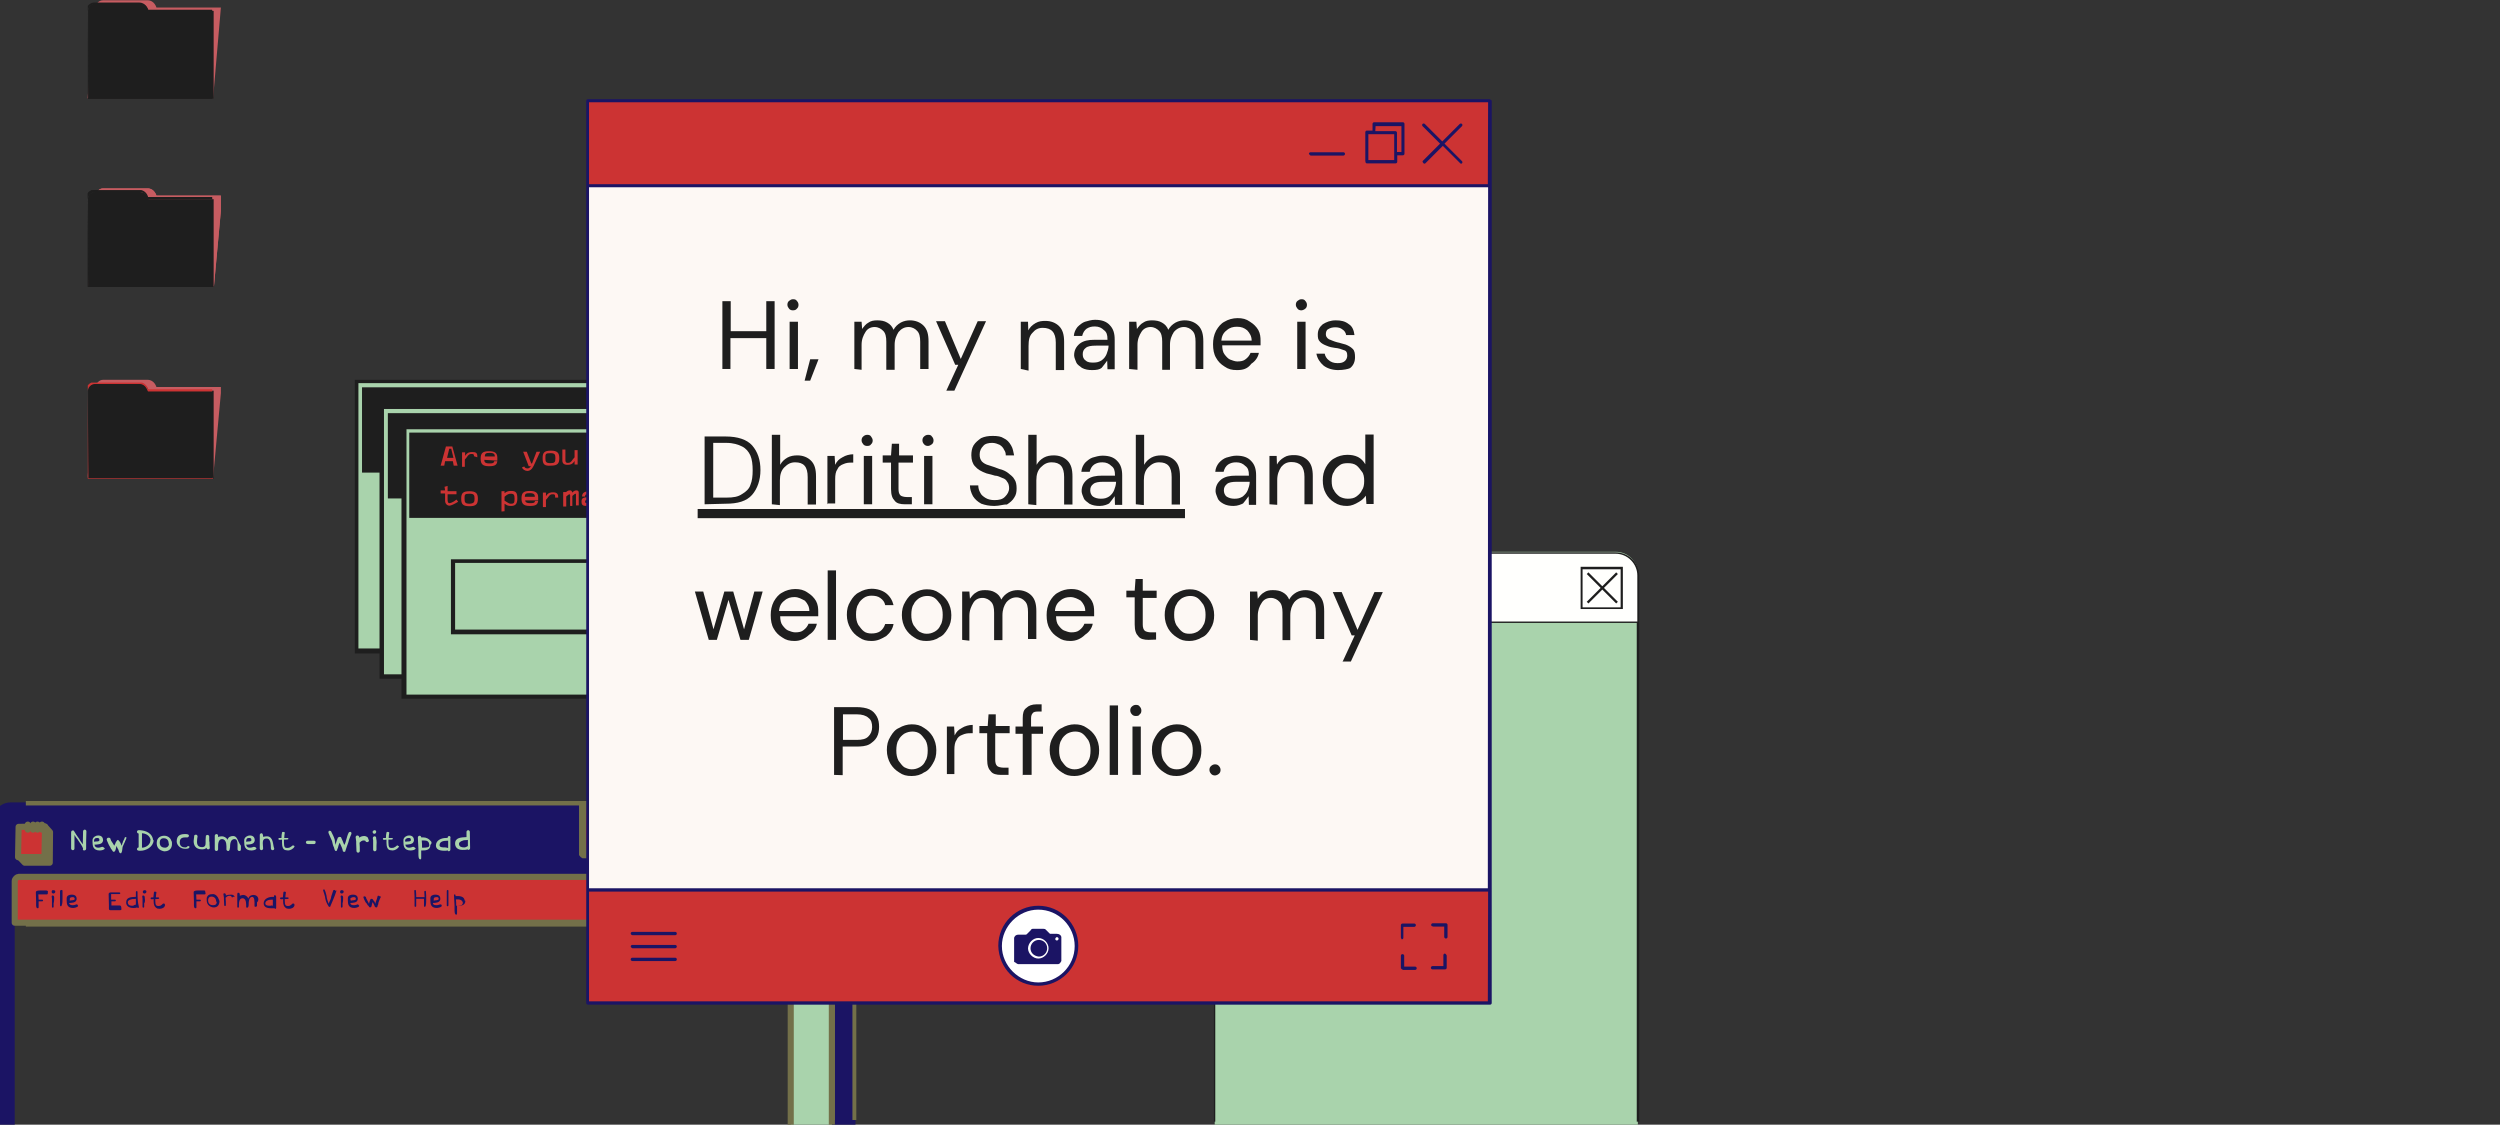 <?xml version="1.0" encoding="utf-8"?>
<!-- Generator: Adobe Illustrator 25.4.1, SVG Export Plug-In . SVG Version: 6.00 Build 0)  -->
<svg version="1.1" id="Layer_1" xmlns="http://www.w3.org/2000/svg" xmlns:xlink="http://www.w3.org/1999/xlink" x="0px" y="0px"
	 viewBox="0 0 899.8 404.8" style="enable-background:new 0 0 899.8 404.8;" xml:space="preserve">
<rect x="0" y="0" width="899.8" height="404.8" fill="#333333" stroke="none"/>
<style type="text/css">
	.st0{fill:#A9D3AC;}
	.st1{fill:#FFFFFD;}
	.st2{clip-path:url(#SVGID_00000076584053020352251670000007665457957247161782_);}
	.st3{fill:#1E1E1E;}
	.st4{fill-rule:evenodd;clip-rule:evenodd;fill:#1B1464;}
	.st5{clip-path:url(#SVGID_00000020398646313877477810000016779156074435623090_);}
	.st6{fill:none;stroke:#737049;stroke-width:2.2;stroke-linecap:round;stroke-linejoin:round;stroke-miterlimit:5.044;}
	.st7{fill-rule:evenodd;clip-rule:evenodd;fill:#CC3333;}
	.st8{fill-rule:evenodd;clip-rule:evenodd;fill:#A9D3AC;}
	
		.st9{fill-rule:evenodd;clip-rule:evenodd;fill:#1B1464;stroke:#737049;stroke-width:2.2;stroke-linecap:round;stroke-linejoin:round;stroke-miterlimit:5.044;}
	.st10{clip-path:url(#SVGID_00000005268688958389850190000000920993366745369262_);}
	.st11{fill:none;stroke:#737049;stroke-width:3.3;stroke-linecap:round;stroke-linejoin:round;stroke-miterlimit:5.044;}
	.st12{clip-path:url(#SVGID_00000041255631787676241040000011842118100488019633_);}
	.st13{clip-path:url(#SVGID_00000168836301785155400750000007881680322126355123_);}
	.st14{fill:none;stroke:#EEC3BB;stroke-width:3.3;stroke-linecap:round;stroke-linejoin:round;stroke-miterlimit:5.044;}
	.st15{clip-path:url(#SVGID_00000001643052363745262470000014904636926087106969_);}
	.st16{clip-path:url(#SVGID_00000168815538059445978060000016900394839467521980_);}
	.st17{fill:#CC3333;}
	.st18{fill:#FDF8F4;}
	.st19{fill:#FFFFFF;}
	.st20{clip-path:url(#SVGID_00000021819002111536152410000010703725630858515620_);}
	.st21{fill:#1B1464;}
	.st22{clip-path:url(#SVGID_00000137109980504334282920000002663501946735740585_);}
	.st23{fill:#C75C61;}
	.st24{clip-path:url(#SVGID_00000056405540513038040340000018346181874345459367_);}
	.st25{clip-path:url(#SVGID_00000137111589966052203300000014811196728039502236_);}
	.st26{clip-path:url(#SVGID_00000170268019080789937290000011225315230660055978_);}
	.st27{clip-path:url(#SVGID_00000023270123827587919910000002258010857701671612_);}
	.st28{clip-path:url(#SVGID_00000033352290446448300080000004276252208847919008_);}
	.st29{clip-path:url(#SVGID_00000150785711138800919710000014241734127280488838_);}
	.st30{clip-path:url(#SVGID_00000053516538017222485280000003773914300180038327_);}
	.st31{clip-path:url(#SVGID_00000013162102188232282600000017900053723648599176_);}
	.st32{clip-path:url(#SVGID_00000157294428853898693100000001312813222176339390_);}
	.st33{clip-path:url(#SVGID_00000090281374444627588480000008067165485894167732_);}
</style>
<g>
	<g>
		<g id="glyph-0-4">
		</g>
	</g>
</g>
<g>
	<g>
		<g id="glyph-0-4_00000007423711798121671180000007516381584644167296_">
		</g>
	</g>
</g>
<g>
	<g>
		<g id="glyph-0-4_00000147939993510742039650000008475695145230760358_">
		</g>
	</g>
</g>
<g>
	<g>
		<g id="glyph-0-4_00000018952683796478611270000002766817558375073455_">
		</g>
	</g>
</g>
<g>
	<g>
		<g id="glyph-0-4_00000019665889459659304640000011447758628876927159_">
		</g>
	</g>
</g>
<g>
	<path class="st0" d="M581.4,424.3H445.2c-4.7,0-8-3.7-8-8.2V206.8c0-4.7,3.7-8.2,8-8.2h136.3c4.7,0,8,3.7,8,8.2v209.1
		C589.7,420.8,586.1,424.3,581.4,424.3z"/>
	<path class="st1" d="M589.7,207.1V224H437.3v-16.9c0-4.7,3.7-8.2,8-8.2h136.2C586.1,199,589.7,202.5,589.7,207.1z"/>
	<g>
		<g>
			<g>
				<g>
					<g>
						<g>
							<g>
								<g>
									<g>
										<g>
											<g>
												<g>
													<g>
														<defs>
															<rect id="SVGID_1_" x="436.9" y="198.8" width="153.1" height="204.9"/>
														</defs>
														<clipPath id="SVGID_00000013900787812155767940000006842991378198841773_">
															<use xlink:href="#SVGID_1_"  style="overflow:visible;"/>
														</clipPath>
														<g style="clip-path:url(#SVGID_00000013900787812155767940000006842991378198841773_);">
															<path class="st3" d="M581.4,198.8H445.2c-4.7,0-8.5,3.9-8.5,8.5v209.1c0,4.7,3.9,8.5,8.5,8.5h136.3
																c4.7,0,8.5-3.9,8.5-8.5V207.1C589.8,202.4,586.1,198.8,581.4,198.8z M437.5,207.1c0-4.3,3.6-7.8,7.8-7.8h136.2
																c4.3,0,7.8,3.6,7.8,7.8v16.6H437.5V207.1L437.5,207.1z M589.2,416.3c0,4.3-3.6,7.8-7.8,7.8H445.2
																c-4.3,0-7.8-3.6-7.8-7.8V224.2h151.7v192h0.1L589.2,416.3L589.2,416.3z"/>
														</g>
													</g>
												</g>
											</g>
										</g>
									</g>
								</g>
							</g>
						</g>
					</g>
				</g>
			</g>
		</g>
	</g>
	<path class="st3" d="M568.9,219.2h15.2V204h-15.2L568.9,219.2L568.9,219.2z M569.6,204.9h13.7v13.7h-13.7L569.6,204.9L569.6,204.9z
		"/>
	<path class="st3" d="M581.7,206l-5,5l-5-5l-0.6,0.6l5,5l-5,5l0.6,0.6l5-5l5,5l0.6-0.6l-5-5l5-5L581.7,206z"/>
	<path class="st4" d="M284.6,494.9v-63.8h14.8v-98.7H5.3v162.8h279.1L284.6,494.9L284.6,494.9z M3.8,288.8h297.8
		c3.3,0,6.3,3,6.3,6.3V512c0,3.3-3,6.3-6.3,6.3H3.8c-3.3,0-6.3-3-6.3-6.3V295C-2.5,291.7,0.3,288.8,3.8,288.8"/>
	<g>
		<g>
			<g>
				<g>
					<g>
						<g>
							<g>
								<g>
									<g>
										<g>
											<g>
												<g>
													<g>
														<defs>
															
																<rect id="SVGID_00000055692053548347634880000013060628910232524442_" x="9.3" y="288.3" width="298.9" height="114.8"/>
														</defs>
														<clipPath id="SVGID_00000056417423421835742850000014322939953329102466_">
															<use xlink:href="#SVGID_00000055692053548347634880000013060628910232524442_"  style="overflow:visible;"/>
														</clipPath>
														<g style="clip-path:url(#SVGID_00000056417423421835742850000014322939953329102466_);">
															<path class="st6" d="M284.6,494.9v-63.8h14.8v-98.7H5.3v162.8h279.1L284.6,494.9L284.6,494.9z M3.8,288.8h297.8
																c3.3,0,6.3,3,6.3,6.3V512c0,3.3-3,6.3-6.3,6.3H3.8c-3.3,0-6.3-3-6.3-6.3V295C-2.5,291.7,0.3,288.8,3.8,288.8z"/>
														</g>
													</g>
												</g>
											</g>
										</g>
									</g>
								</g>
							</g>
						</g>
					</g>
				</g>
			</g>
		</g>
	</g>
	<path class="st7" d="M6.7,315.6h291c0.8,0,1.6,0.7,1.6,1.6v14.9H5.3v-15C5.3,316.3,6.2,315.6,6.7,315.6"/>
	<path class="st6" d="M6.7,315.6h291c0.8,0,1.6,0.7,1.6,1.6v14.9H5.3v-15C5.3,316.3,6.2,315.6,6.7,315.6z"/>
	<path class="st8" d="M284.6,494.9h14.8V332.2h-14.8L284.6,494.9"/>
	<path class="st6" d="M284.6,494.9h14.8V332.2h-14.8L284.6,494.9L284.6,494.9z"/>
	<path class="st9" d="M292,336.4l-3.7,4.9h7.5L292,336.4z"/>
	<path class="st7" d="M209.6,288.8h89.7c0,0,0.1,0,0.2,0l-0.1,13.9c0,0,0.2,4.7-3.9,4.7c-4.1,0.2-83,0.6-83,0.6s-2.7,0-3-1.8
		C209.1,305,209.2,294.4,209.6,288.8"/>
	<g>
		<g>
			<g>
				<g>
					<g>
						<g>
							<g>
								<g>
									<g>
										<g>
											<g>
												<g>
													<g>
														<defs>
															
																<rect id="SVGID_00000039834509165767355260000010000485555574312107_" x="208.4" y="288.3" width="91.4" height="20.6"/>
														</defs>
														<clipPath id="SVGID_00000049910158394703152550000002451533626956792196_">
															<use xlink:href="#SVGID_00000039834509165767355260000010000485555574312107_"  style="overflow:visible;"/>
														</clipPath>
														<g style="clip-path:url(#SVGID_00000049910158394703152550000002451533626956792196_);">
															<path class="st11" d="M209.6,288.8h89.7c0,0,0.1,0,0.2,0l-0.1,13.9c0,0,0.2,4.7-3.9,4.7c-4.1,0.2-83,0.6-83,0.6
																s-2.7,0-3-1.8C209.1,305,209.2,294.4,209.6,288.8z"/>
														</g>
													</g>
												</g>
											</g>
										</g>
									</g>
								</g>
							</g>
						</g>
					</g>
				</g>
			</g>
		</g>
	</g>
	<path class="st7" d="M235,288.8h23.5l0.7,19c-8.3,0-16.9,0-24.4,0.1L235,288.8"/>
	<g>
		<g>
			<g>
				<g>
					<g>
						<g>
							<g>
								<g>
									<g>
										<g>
											<g>
												<g>
													<g>
														<defs>
															
																<rect id="SVGID_00000093174931109108821400000012896433920714858669_" x="234" y="288.3" width="26.2" height="20.6"/>
														</defs>
														<clipPath id="SVGID_00000115473817913501221060000003543052322855052935_">
															<use xlink:href="#SVGID_00000093174931109108821400000012896433920714858669_"  style="overflow:visible;"/>
														</clipPath>
														<g style="clip-path:url(#SVGID_00000115473817913501221060000003543052322855052935_);">
															<path class="st11" d="M235,288.8h23.5l0.7,19c-8.3,0-16.9,0-24.4,0.1L235,288.8z"/>
														</g>
													</g>
												</g>
											</g>
										</g>
									</g>
								</g>
							</g>
						</g>
					</g>
				</g>
			</g>
		</g>
	</g>
	<path class="st4" d="M258.5,288.8h40.4c0,0,0.1,0,0.2,0l-0.1,13.9c0,0,0.2,4.7-3.9,4.7c-1.8,0-18.4,0.1-36.2,0.2L258.5,288.8"/>
	<g>
		<g>
			<g>
				<g>
					<g>
						<g>
							<g>
								<g>
									<g>
										<g>
											<g>
												<g>
													<g>
														<defs>
															
																<rect id="SVGID_00000175301238270587561880000009718175572183429045_" x="257.7" y="288.3" width="42.2" height="20"/>
														</defs>
														<clipPath id="SVGID_00000042709120744069035290000003496986790512232360_">
															<use xlink:href="#SVGID_00000175301238270587561880000009718175572183429045_"  style="overflow:visible;"/>
														</clipPath>
														<g style="clip-path:url(#SVGID_00000042709120744069035290000003496986790512232360_);">
															<path class="st11" d="M258.5,288.8h40.4c0,0,0.1,0,0.2,0l-0.1,13.9c0,0,0.2,4.7-3.9,4.7c-1.8,0-18.4,0.1-36.2,0.2
																L258.5,288.8z"/>
														</g>
													</g>
												</g>
											</g>
										</g>
									</g>
								</g>
							</g>
						</g>
					</g>
				</g>
			</g>
		</g>
	</g>
	<path class="st14" d="M275.4,294.6l8,7.7"/>
	<path class="st14" d="M275.7,302.1l7.5-7.3"/>
	<path class="st8" d="M244.4,296.8l-0.1,3.9l5,0.2V297L244.4,296.8z M242.7,294.5l8.9,0.3l0.1,7.8l-9.3-0.3L242.7,294.5"/>
	<path class="st11" d="M244.4,296.8l-0.1,3.9l5,0.2V297L244.4,296.8z M242.7,294.5l8.9,0.3l0.1,7.8l-9.3-0.3L242.7,294.5z"/>
	<path class="st11" d="M216.7,301.7l11-0.2"/>
	<path class="st4" d="M105.6,325.2c0,0-0.1,0-0.2,0c-0.3,0-0.2,0.3-1.1,0.8c-0.2,0-0.3,0.1-0.7,0.1c-0.3,0-0.7-0.1-0.8-0.3
		c-0.2-0.2-0.3-0.7-0.3-1.4c0-0.1,0-0.8,0-0.8s0,0,0.1,0c0.6,0,1.3,0,1.3-0.3c0-0.2-0.1-0.3-0.3-0.3c-0.2,0-0.6,0-0.8,0
		c0,0,0,0-0.1,0c0-0.8,0.1-0.8,0.2-1.8l0,0c0-0.2-0.2-0.3-0.6-0.3c-0.1,0-0.3,0.1-0.3,0.3c0,0.3-0.1,0.8-0.2,1.8c-0.2,0-0.3,0-0.7,0
		c-0.2,0-0.3,0.1-0.3,0.3c0,0.6,0.7,0.3,1.1,0.3c0,0.1,0,0.8,0,0.8c0,1.1,0.2,2,1.3,2.6c0.2,0,0.6,0.1,0.8,0.1c0.8,0,1.8-0.3,2-1.3
		c0,0,0,0,0-0.1C105.9,325.3,105.9,325.2,105.6,325.2z M97.3,326c-0.6,0-1.8,0-1.8-0.8c0-1.1,1.3-1.4,2.3-1.4c0,0,0.1,0,0.2,0
		s0.1,0,0.2,0v2.3c0,0,0,0-0.1,0C98.1,325.6,97.7,326,97.3,326z M98.9,322.2c-0.3,0-0.3,0.2-0.3,0.6c-0.1,0-0.3,0-0.6,0
		c-1.3,0-3.1,0.7-3.1,2.3c0,1.1,0.8,1.8,2.6,1.8c0.3,0,0.8,0,1.3,0c0,0.1,0.2,0.2,0.3,0.2c0.2,0,0.3-0.2,0.3-0.3v-3.9
		C99.4,322.4,99.2,322.2,98.9,322.2z M91.3,322.1c-0.8,0-1.6,0.3-1.9,1.3c-0.3-0.7-1.1-1.3-1.8-1.3c-0.3,0-0.8,0.1-1.3,0.3
		c0-0.1,0-0.2,0-0.3c0-0.3,0-0.8-0.6-0.8c-0.2,0-0.3,0.2-0.3,0.6v4.5c0,0.2,0.2,0.3,0.3,0.3c0.2,0,0.3-0.2,0.3-0.3
		c0-0.3,0-0.7,0-0.8c0-0.8,0.1-2.3,1.3-2.3c0.8,0,1.3,0.8,1.3,2.3c0,0.2,0,0.7,0,0.8c0,0.2,0.1,0.3,0.3,0.3c0.6,0,0.6-0.8,0.6-1.3
		c0-0.8,0.1-2.6,1.3-2.6c0.3,0,0.8,0.3,0.8,2c0,0.3,0,0.8,0,1.3c0,0.2,0.2,0.3,0.3,0.3c0.2,0,0.6-0.2,0.6-0.3c0-0.3,0-0.8,0-1.3
		C93.4,324,93.1,322.2,91.3,322.1z M84.4,322.7c-0.3-0.8-1.3-0.7-1.3-0.7c-0.6,0-1.3,0.1-1.8,0.3c0-0.3,0-0.8-0.6-0.8
		c-0.2,0-0.3,0.2-0.3,0.3s0.2,1.3,0.2,1.3c0,0.2,0,0.3,0,0.7c0,0.8,0.1,1.4,0.1,2c0,0.2,0.1,0.3,0.3,0.3c0.2,0,0.3-0.2,0.3-0.3
		c0-0.8,0-1.8-0.1-2.7c0.3-0.3,0.8-0.7,1.3-0.7c0.2,0,0.8,0,0.8,0.3c0,0.2,0.2,0.3,0.3,0.3c0.1,0,0.3-0.1,0.3-0.3
		C84.4,323.1,84.4,322.8,84.4,322.7z M78,324.7c0,0.6-0.3,1.1-1.3,1.1c-0.8,0-1.8-0.3-1.8-1.8c0-0.6,0.2-1.3,1.3-1.3
		c0.3,0,1.6,0.2,1.6,1.8C78,324.5,78,324.6,78,324.7z M78.7,323.6c-0.2-0.8-1.1-1.8-2-1.8c-1.3,0-2,0.3-2.3,1.4c0,0.2,0,0.6,0,0.8
		c0,1.3,0.7,2.3,2.3,2.6c0.1,0,0.2,0,0.3,0c1.1,0,2-0.7,2-2.3C78.9,324.1,78.9,324,78.7,323.6z M73.8,320.6c0,0-0.2-0.1-0.3-0.1
		c-0.6,0-1.3,0-1.8,0c-0.3,0-2-0.1-2,0.6c0,1.3,0.1,2.3,0.1,3.2c0,0.3,0,0.8,0,1.3c0,0.6,0,1.3,0.6,1.3c0.2,0,0.3-0.1,0.3-0.3
		c0-0.2,0-0.6,0-0.8c0-0.3,0-0.8,0-1.4c0.3,0,0.8,0,1.3,0c0.2,0,0.3-0.2,0.3-0.3c0-0.2-0.2-0.3-0.3-0.3c-0.3,0-0.8,0-1.3,0
		c0-0.7-0.1-1.3-0.1-1.9c0.3,0,0.8,0,1.3,0c0.6,0,1.3,0,1.8,0c0.2,0,0.3-0.2,0.3-0.3C73.8,320.7,73.8,320.7,73.8,320.6"/>
	<path class="st4" d="M136.4,322.4c0,0-0.1,0-0.2,0c-0.1,0-0.3,0-0.3,0.2c-0.1,0.3-0.2,0.7-0.3,1.1c-0.2,0.3-0.2,0.7-0.3,0.8
		c-0.1,0.2-0.1,0.3-0.2,0.8c-0.1-0.2-0.2-0.8-0.6-1.1c-0.2-0.3-0.3-0.7-0.8-0.7s-0.3,0.3-0.6,0.7c-0.1,0.3-0.2,0.8-0.3,1.1
		c-0.2-0.6-0.7-1.3-0.8-1.6c-0.1-0.2-0.2-0.3-0.3-0.8c0-0.1-0.3-0.3-0.6-0.3c-0.1,0-0.3,0.1-0.3,0.3c0,0,0,0,0,0.1
		c0.1,0.3,0.2,0.6,0.3,0.8l0.3,0.6c0.1,0.2,0.3,0.6,0.6,0.8c0.2,0.3,0.3,0.7,0.6,0.8c0.2,0.3,0.3,0.6,0.6,0.6c0.3,0,0.6-0.3,0.6-0.8
		c0-0.2,0.2-0.8,0.3-1.1c0.1,0,0.3,0.6,0.6,1.1c0.2,0.6,0.3,0.8,0.8,0.8c0.1,0,0.2,0,0.3-0.2c0.1-0.3,0.2-0.8,0.3-0.8
		c0-0.2,0.1-0.3,0.1-0.7c0-0.1,0.1-0.3,0.3-0.8c0.1-0.3,0.3-0.8,0.6-1.3c0,0,0,0,0-0.1C136.6,322.7,136.5,322.4,136.4,322.4z
		 M126.5,323.1c0.2-0.1,0.3-0.2,0.8-0.2c0.3,0,0.8,0,0.8,0.7c-0.2,0.6-1.3,0.3-1.8,0.6C126,323.6,126,323.2,126.5,323.1z
		 M128.7,325.5c-0.1,0-0.6,0.3-1.3,0.3c-0.8,0-1.3-0.2-1.3-0.8c0.3,0,0.7,0,1.1-0.1c0.8-0.1,1.4-0.3,1.6-1.3c0-0.8-0.3-1.6-1.8-1.6
		c-0.8,0-1.8,0.3-1.8,1.3c0,0.2,0,0.6,0,0.8c0,1.3,0.2,2.7,2.3,2.7c0.3,0,1.8-0.2,1.8-0.8C129,325.6,128.9,325.5,128.7,325.5z
		 M122.4,321c0,0.3,0.2,0.6,0.6,0.6c0.2,0,0.7-0.2,0.7-0.6s-0.2-0.6-0.6-0.6C122.8,320.3,122.4,320.5,122.4,321z M123.5,323.1
		c0-0.3,0-0.8-0.6-0.8c-0.2,0-0.3,0.2-0.3,0.3c0,0.2,0,0.3,0.1,0.7c0,0.6,0,1.3,0,1.8c0,0.3,0,0.8,0,1.3c0,0.2,0.2,0.3,0.3,0.3
		c0.1,0,0.3-0.2,0.3-0.3c0-0.3,0-0.8,0-1.3C123.5,324.5,123.5,323.6,123.5,323.1z M120.5,320.3c-0.2,0-0.6,0-0.6,0.3
		c-0.2,0.8-0.7,1.8-0.8,2.7c-0.2,0.7-0.6,1.3-0.8,2c-0.3-0.8-0.7-1.9-0.8-3c-0.2-0.7-0.3-1.3-0.6-1.9c0-0.2-0.2-0.3-0.3-0.3
		c-0.2,0-0.3,0.2-0.3,0.3c0,0,0,0,0,0.1c0.2,0.8,0.7,1.9,0.8,3c0.2,1,0.6,1.8,1.1,2.6c0.1,0.2,0.2,0.3,0.3,0.3h0.1
		c0.1,0,0.3,0,0.3-0.2c0.3-0.8,0.8-1.8,1.1-2.6s0.8-1.9,1.1-3c0,0,0,0,0-0.1C120.6,320.7,120.6,320.5,120.5,320.3"/>
	<path class="st4" d="M25.3,323.1c0.2-0.1,0.3-0.2,0.8-0.2c0.3,0,0.8,0,0.8,0.7c-0.2,0.6-1.3,0.3-1.8,0.6
		C25.1,323.6,25.1,323.2,25.3,323.1z M27.5,325.5c-0.1,0-0.6,0.3-1.3,0.3s-1.3-0.2-1.3-0.8c0.3,0,0.7,0,1.1-0.1
		c0.8-0.1,1.4-0.3,1.6-1.3c0-0.8-0.3-1.6-1.8-1.6c-0.8,0-1.8,0.3-1.8,1.3c0,0.2,0,0.6,0,0.8c0,1.3,0.2,2.7,2.3,2.7
		c0.3,0,1.8-0.2,1.8-0.8C27.9,325.6,27.9,325.5,27.5,325.5z M22.5,323.2c0-0.8,0-1.6,0-2.6c0-0.2-0.2-0.3-0.3-0.3
		c-0.2,0-0.6,0.2-0.6,0.3c0,1.8,0,3.7,0,5.3c0,0.2,0.2,0.3,0.3,0.3c0.2,0,0.3-0.2,0.3-0.3C22.5,325.3,22.5,324.1,22.5,323.2z
		 M18.6,321c0,0.3,0.2,0.6,0.6,0.6c0.2,0,0.7-0.2,0.7-0.6s-0.2-0.6-0.6-0.6C18.8,320.3,18.6,320.5,18.6,321z M19.5,323.1
		c0-0.3,0-0.8-0.6-0.8c-0.2,0-0.3,0.2-0.3,0.3c0,0.2,0,0.3,0.1,0.7c0,0.6,0,1.3,0,1.8c0,0.3,0,0.8,0,1.3c0,0.2,0.2,0.3,0.3,0.3
		c0.2,0,0.3-0.2,0.3-0.3c0-0.3,0-0.8,0-1.3C19.5,324.5,19.5,323.6,19.5,323.1z M17,320.6c0,0-0.2-0.1-0.3-0.1c-0.6,0-1.3,0-1.8,0
		c-0.3,0-2-0.1-2,0.6c0,1.3,0.1,2.3,0.1,3.2c0,0.3,0,0.8,0,1.3c0,0.6,0,1.3,0.6,1.3c0.2,0,0.3-0.1,0.3-0.3c0-0.2,0-0.6,0-0.8
		c0-0.3,0-0.8,0-1.4c0.3,0,0.8,0,1.3,0c0.2,0,0.3-0.2,0.3-0.3c0-0.2-0.2-0.3-0.3-0.3c-0.3,0-0.8,0-1.3,0c0-0.7-0.1-1.3-0.1-1.9
		c0.3,0,0.8,0,1.3,0s1.3,0,1.8,0c0.2,0,0.3-0.2,0.3-0.3C17.3,320.7,17.3,320.7,17,320.6"/>
	<path class="st4" d="M59,325.2c0,0-0.1,0-0.2,0c-0.3,0-0.2,0.3-1.1,0.8c-0.2,0-0.3,0.1-0.7,0.1c-0.3,0-0.7-0.1-0.8-0.3
		c-0.2-0.2-0.3-0.7-0.3-1.4c0-0.1,0-0.8,0-0.8s0,0,0.1,0c0.6,0,1.3,0,1.3-0.3c0-0.2-0.1-0.3-0.3-0.3c-0.2,0-0.6,0-0.8,0
		c0,0,0,0-0.1,0c0-0.8,0.1-0.8,0.2-1.8l0,0c0-0.2-0.2-0.3-0.6-0.3c-0.1,0-0.3,0.1-0.3,0.3c0,0.3-0.1,0.8-0.2,1.8c-0.2,0-0.3,0-0.7,0
		c-0.2,0-0.3,0.1-0.3,0.3c0,0.6,0.7,0.3,1.1,0.3c0,0.1,0,0.8,0,0.8c0,1.1,0.2,2,1.3,2.6c0.2,0,0.6,0.1,0.8,0.1c0.8,0,1.8-0.3,2-1.3
		c0,0,0,0,0-0.1C59.3,325.3,59.2,325.2,59,325.2z M51.4,321c0,0.3,0.2,0.6,0.6,0.6c0.2,0,0.7-0.2,0.7-0.6s-0.2-0.6-0.6-0.6
		C51.8,320.4,51.4,320.5,51.4,321z M52.1,323.1c0-0.3,0-0.8-0.6-0.8c-0.2,0-0.3,0.2-0.3,0.3c0,0.2,0,0.3,0.1,0.7c0,0.6,0,1.3,0,1.8
		c0,0.3,0,0.8,0,1.3c0,0.2,0.2,0.3,0.3,0.3c0.2,0,0.3-0.2,0.3-0.3c0-0.3,0-0.8,0-1.3C52.4,324.5,52.1,323.6,52.1,323.1z M47.9,326
		c-0.1,0-0.2,0-0.3,0c-0.8,0-1.6-0.2-1.6-1.3c0-0.3,0.1-0.8,1.6-1.1c0.3,0,0.8,0,1.3-0.1c0,0,0,0.1,0,0.2c0,0.7,0,1.3,0,1.9
		C48.5,325.6,47.9,326,47.9,326z M49.5,321c0-0.2-0.2-0.3-0.3-0.3c-0.1,0-0.3,0.2-0.3,0.3c0,0.6,0,1.3,0,1.8c0,0-0.1,0-0.2,0
		c-1.3,0.1-3.3,0-3.3,2c0,1.1,0.8,2,2.6,2c0.6,0,0.8,0,1.4-0.2c0,0.1,0.2,0.2,0.3,0.2c0.2,0,0.3-0.2,0.3-0.3
		C49.5,324.5,49.5,322.7,49.5,321z M43.4,326c0,0-0.2-0.1-0.3-0.1c-0.8,0-1.9,0-3,0c0-0.2,0-0.6,0-0.8c0-0.2,0-0.3,0-0.7h1.3
		c0.2,0,0.3-0.2,0.3-0.3c0-0.2-0.2-0.3-0.3-0.3h-1.4l0,0c0-0.7,0-1.3,0-2c1.1,0,1.9,0,3,0c0.2,0,0.3-0.2,0.3-0.3
		c0-0.2-0.2-0.3-0.3-0.3c-1.1,0-2.3,0-3.2,0c-0.2,0-0.7,0.1-0.7,0.6c0,1.4,0.1,2.7,0.1,3.9c0,0.3,0,0.8,0,1.3c0,0.6,0.3,0.6,0.8,0.6
		c0.8,0,1.9,0,3,0c0.3,0,0.7,0,0.7-0.3C43.7,326.2,43.5,326.1,43.4,326"/>
	<path class="st4" d="M166.5,325.2c0,0.6-0.8,0.8-2.3,0.8c0-0.8,0-1.4-0.1-2.3c0.2,0,0.3,0,0.7,0c1.1,0,1.8,0.6,1.8,1.4V325.2z
		 M167.1,323.6c-0.3-0.8-1.3-1.1-2.3-1.1c-0.2,0-0.3,0-0.8,0c0-0.2-0.1-0.6-0.3-0.6c-0.3,0-0.3,0.2-0.3,0.3v0.1
		c0.1,1.3,0.1,2.6,0.2,3.7c0,0.1,0,0.2,0,0.3c0,0.3,0,0.8,0,1.1c0,0.7,0,1.8,0.6,1.8c0.3,0,0.3-0.2,0.3-0.6s0-0.8,0-1.3
		c0-0.6,0-0.8,0-1.3c1.3,0,3,0.1,3-1.9C167.3,324.5,167.3,324.1,167.1,323.6z M161.4,323.2c0-0.8,0-1.6,0-2.6c0-0.2-0.2-0.3-0.3-0.3
		c-0.1,0-0.3,0.2-0.3,0.3c0,1.8,0,3.7,0,5.3c0,0.2,0.2,0.3,0.3,0.3c0.1,0,0.3-0.2,0.3-0.3C161.4,325.3,161.4,324.1,161.4,323.2z
		 M156.3,323.1c0.2-0.1,0.3-0.2,0.8-0.2c0.4,0,0.8,0,0.8,0.7c-0.2,0.6-1.3,0.3-1.8,0.6C156.1,323.6,156.1,323.2,156.3,323.1z
		 M158.4,325.5c-0.1,0-0.6,0.3-1.3,0.3c-0.8,0-1.3-0.2-1.3-0.8c0.3,0,0.7,0,1.1-0.1c0.8-0.1,1.4-0.3,1.6-1.3c0-0.8-0.3-1.6-1.8-1.6
		c-0.8,0-1.8,0.3-1.8,1.3c0,0.2,0,0.6,0,0.8c0,1.3,0.2,2.7,2.3,2.7c0.3,0,1.8-0.2,1.8-0.8C159,325.6,158.8,325.5,158.4,325.5z
		 M153.4,323.6c0-0.8,0-1.8-0.1-2.7c0-0.2-0.2-0.3-0.3-0.3s-0.3,0.2-0.3,0.3l0.1,2c-0.8,0-1.9,0-3,0c0-0.8,0-1.6-0.1-2.3
		c0-0.2-0.2-0.3-0.3-0.3c-0.1,0-0.3,0.1-0.3,0.3l0,0c0.1,1.3,0.1,2.6,0.1,3.7c0,0.6,0,1.3,0,1.8c0,0.2,0.2,0.3,0.3,0.3
		s0.3-0.1,0.3-0.3c0-0.6,0-1.1,0-1.8c0-0.2,0-0.6,0-0.8c0.8,0,1.8,0,2.7,0c0,0,0,0,0.1,0c0,0.8,0,1.8,0,2.6c0,0.2,0.2,0.3,0.3,0.3
		s0.3-0.2,0.3-0.3C153.4,325.3,153.4,324.5,153.4,323.6"/>
	<path class="st8" d="M167.3,305c-0.1,0-0.2,0-0.3,0c-0.8,0-1.8-0.2-1.8-1.3c0-0.3,0.1-0.8,1.8-1.3c0.6,0,0.8,0,1.4-0.1
		c0,0,0,0.1,0,0.2c0,0.8,0,1.4,0,2C167.9,304.8,167.5,305,167.3,305z M169.1,299.4c0-0.2-0.2-0.6-0.6-0.6c-0.2,0-0.6,0.2-0.6,0.6
		c0,0.7,0,1.3,0,1.9c-0.1,0-0.2,0-0.2,0c-1.6,0.1-3.9,0.1-3.9,2.3c0,1.3,0.8,2.3,2.7,2.3c0.6,0,1.3,0,1.8-0.2c0,0.1,0.2,0.2,0.3,0.2
		c0.2,0,0.6-0.2,0.6-0.6C169.2,303.6,169.1,301.4,169.1,299.4z M160,305c-0.7,0-1.8,0-1.8-0.8c0-1.3,1.4-1.6,2.6-1.6
		c0,0,0.1,0,0.2,0c0.2,0,0.2,0,0.3,0v2.6c0,0,0,0-0.1,0C160.6,305,160.4,305,160,305z M161.7,300.9c-0.3,0-0.6,0.2-0.6,0.7
		c-0.1,0-0.3,0-0.6,0c-1.6,0-3.6,0.8-3.6,2.7c0,1.3,1.1,1.9,3,1.9c0.3,0,0.8,0,1.3-0.1c0,0.2,0.2,0.3,0.3,0.3c0.2,0,0.6-0.2,0.6-0.6
		v-4.2C162.3,301.3,162,300.9,161.7,300.9z M154.5,304.3c0,0.7-0.8,0.8-2.6,0.8c0-0.8,0-1.8-0.1-2.6c0.2,0,0.6,0,0.8,0
		C153.7,302.5,154.5,302.8,154.5,304.3L154.5,304.3z M155,302.7c-0.6-0.8-1.6-1.3-2.6-1.3c-0.2,0-0.6,0-0.8,0c0-0.2-0.1-0.6-0.6-0.6
		c-0.2,0-0.6,0.2-0.6,0.6c0,0,0,0.1,0,0.2c0.1,1.3,0.1,2.7,0.2,3.9c0,0.1,0,0.3,0,0.6c0,0.3,0,0.8,0,1.3c0,0.7,0,1.9,0.7,1.9
		c0.3,0,0.3-0.2,0.3-0.6s0-0.8,0-1.3c0-0.6,0-0.8,0-1.3c1.3,0,3.3,0.1,3.3-2C155.5,303.6,155.4,303,155,302.7z M146.3,301.8
		c0.2-0.1,0.3-0.2,0.8-0.2c0.4,0,0.8,0,0.8,0.8c-0.2,0.7-1.3,0.3-1.9,0.6C145.7,302.7,145.7,302.1,146.3,301.8z M148.6,304.8
		c-0.1,0-0.7,0.3-1.3,0.3c-0.8,0-1.3-0.3-1.4-1.1c0.3,0,0.8,0,1.3-0.1c0.8-0.1,1.6-0.3,1.8-1.4c0-0.8-0.3-1.8-1.8-1.8
		c-0.8,0-1.9,0.6-2,1.6c0,0.2,0,0.6,0,0.8c0,1.3,0.2,3,2.6,3c0.6,0,1.8-0.2,1.8-0.8C149,304.8,149,304.8,148.6,304.8z M143.2,304.3
		c0,0-0.1,0-0.2,0c-0.3,0-0.2,0.3-1.3,0.8c-0.2,0-0.3,0.1-0.8,0.1c-0.3,0-0.7-0.1-0.8-0.3c-0.2-0.3-0.3-0.8-0.3-1.6
		c0-0.1,0-0.8,0-1.1c0.1,0,0,0,0.2,0c0.7,0,1.4,0,1.4-0.3c0-0.2-0.1-0.3-0.3-0.3c-0.3,0-0.7,0-1.1,0c-0.1,0,0,0-0.1,0
		c0-0.8,0.1-1.1,0.2-1.9l0,0c0-0.2-0.3-0.3-0.7-0.3c-0.1,0-0.3,0.1-0.3,0.3c-0.1,0.3-0.2,1.1-0.2,1.9c-0.2,0-0.6,0-0.8,0
		c-0.2,0-0.3,0.2-0.3,0.3c0,0.6,0.8,0.3,1.3,0.3c0,0.1,0,0.8,0,1.1c0,1.3,0.3,2.6,1.4,2.7c0.2,0,0.7,0.1,0.8,0.1
		c0.8,0,1.9-0.6,2.3-1.4c0,0,0,0,0-0.1C143.2,304.4,143.2,304.4,143.2,304.3z M134.1,299.4c0,0.3,0.2,0.7,0.6,0.7
		c0.3,0,0.7-0.2,0.7-0.7c0-0.4-0.2-0.6-0.7-0.6C134.6,298.8,134.1,299.1,134.1,299.4z M135.4,301.8c0-0.3,0-0.8-0.6-0.8
		c-0.2,0-0.6,0.2-0.6,0.6c0,0.3,0,0.3,0.1,0.8c0,0.7,0,1.4,0,2c0,0.3,0,0.8,0,1.4c0,0.2,0.2,0.6,0.6,0.6c0.2,0,0.6-0.2,0.6-0.6
		c0-0.3,0-0.8,0-1.3C135.6,303.6,135.6,302.7,135.4,301.8z M132.5,301.7c-0.3-0.8-1.4-0.8-1.4-0.8c-0.7,0-1.3,0.2-1.8,0.6
		c0-0.3-0.1-0.8-0.7-0.8c-0.2,0-0.6,0.2-0.6,0.6c0,0.1,0.2,1.4,0.2,1.6c0,0.2,0,0.6,0,0.8c0,0.8,0.1,1.6,0.1,2.6
		c0,0.2,0.2,0.6,0.6,0.6c0.2,0,0.6-0.2,0.6-0.6c0-1.1,0-2-0.1-3c0.3-0.3,0.8-0.8,1.4-0.8c0.2,0,0.8,0,0.8,0.3c0,0.2,0.2,0.3,0.6,0.3
		c0.2,0,0.6-0.2,0.6-0.6C132.5,301.9,132.5,301.8,132.5,301.7z M124.6,302.3c-0.1,0.3-0.3,1.3-0.7,1.8c-0.3-0.8-0.7-1.8-1.1-2.6
		c0-0.2-0.2-0.3-0.6-0.3c-0.2,0-0.3,0.1-0.6,0.3c-0.3,0.8-0.7,1.8-0.8,2.6c-0.2-0.7-0.3-1.3-0.3-1.8c-0.3-1.1-0.8-2-1.3-3
		c0-0.2-0.3-0.3-0.7-0.3c-0.2,0-0.3,0.3-0.3,0.7c0.3,0.8,0.8,1.9,1.3,3c0.2,0.8,0.3,1.6,0.7,2.3c0.1,0.3,0.2,1.1,0.6,1.3h0.1
		c0,0,0,0,0.1,0c0.1,0,0.3-0.2,0.3-0.3c0.2-0.8,0,0,0.3-0.8c0.2-0.7,0.3-1.3,0.7-1.9c0.2,0.7,0.6,1.3,0.8,1.9c0.3,0.8,0,0.1,0.3,1.1
		c0,0.2,0.2,0.3,0.6,0.3c0.2,0,0.3-0.1,0.3-0.3c0.2-0.8,0.8-2.3,1.1-3.2c0.2-1.1,0.7-1.9,1.1-3c0-0.2,0-0.6-0.3-0.7
		c-0.2,0-0.6,0-0.7,0.3C125.1,300.4,124.9,301.3,124.6,302.3z M112.5,302.6c-0.6,0-1.1,0-1.6,0c-0.3,0-0.8,0-0.8,0.6
		c0,0.6,0.7,0.6,1.1,0.6c0.4,0,1.1,0,1.6,0c0.3,0,0.8,0,0.8-0.6C113.7,302.5,113,302.6,112.5,302.6z M105.6,304.3c0,0-0.1,0-0.2,0
		c-0.3,0-0.2,0.3-1.3,0.8c-0.2,0-0.3,0.1-0.8,0.1c-0.3,0-0.7-0.1-0.8-0.3c-0.2-0.3-0.3-0.8-0.3-1.6c0-0.1,0-0.8,0-1.1
		c0.1,0,0,0,0.2,0c0.7,0,1.4,0,1.4-0.3c0-0.2-0.1-0.3-0.3-0.3c-0.3,0-0.7,0-1.1,0c-0.1,0,0,0-0.1,0c0-0.8,0.1-1.1,0.2-1.9l0,0
		c0-0.2-0.3-0.3-0.7-0.3c-0.1,0-0.3,0.1-0.3,0.3c-0.1,0.3-0.2,1.1-0.2,1.9c-0.2,0-0.6,0-0.8,0s-0.3,0.2-0.3,0.3
		c0,0.6,0.8,0.3,1.3,0.3c0,0.1,0,0.8,0,1.1c0,1.3,0.3,2.6,1.4,2.7c0.2,0,0.7,0.1,0.8,0.1c0.8,0,1.9-0.6,2.3-1.4c0,0,0,0,0-0.1
		C105.9,304.4,105.9,304.4,105.6,304.3z M98.1,302.8c-0.2-0.8-0.8-1.8-2-1.8c-0.6,0-0.8,0.1-1.4,0.2c0-0.3,0-1.3-0.6-1.3
		c-0.2,0-0.6,0.2-0.6,0.6c0,1.8,0,3.2,0,4.9c0,0.2,0.2,0.6,0.6,0.6c0.2,0,0.6-0.2,0.6-0.6c0-1.6-0.7-3.7,1.4-3.6
		c0.8,0.1,1.4,0.8,1.4,3.6c0,0.2,0.2,0.6,0.6,0.6s0.6-0.2,0.6-0.6C98.4,304.7,98.4,303.8,98.1,302.8z M88.9,301.8
		c0.2-0.1,0.3-0.2,0.8-0.2c0.3,0,0.8,0,0.8,0.8c-0.2,0.7-1.3,0.3-1.9,0.6C88.6,302.7,88.6,302.1,88.9,301.8z M91.3,304.8
		c-0.1,0-0.7,0.3-1.3,0.3c-0.8,0-1.3-0.3-1.4-1.1c0.3,0,0.8,0,1.3-0.1c0.8-0.1,1.6-0.3,1.8-1.4c0-0.8-0.3-1.8-1.8-1.8
		c-0.8,0-1.9,0.6-2,1.6c0,0.2,0,0.6,0,0.8c0,1.3,0.2,3,2.6,3c0.6,0,1.8-0.2,1.8-0.8C92,304.8,91.5,304.8,91.3,304.8z M83.9,300.9
		c-0.8,0-1.8,0.3-2,1.4c-0.3-0.8-1.3-1.3-2-1.3c-0.6,0-1.1,0.1-1.4,0.3c0-0.1,0-0.2,0-0.3c0-0.3,0-0.8-0.6-0.8
		c-0.2,0-0.6,0.2-0.6,0.6v4.9c0,0.2,0.2,0.6,0.6,0.6c0.2,0,0.6-0.2,0.6-0.6c0-0.3,0-0.8,0-1.1c0-0.8,0.1-2.6,1.4-2.6
		c1.1,0,1.6,1.1,1.6,2.6c0,0.3,0,0.8,0,1.1c0,0.2,0.2,0.6,0.6,0.6c0.6,0,0.6-0.8,0.7-1.3c0-1.1,0.1-3,1.6-3c0.6,0,1.1,0.3,1.1,2.3
		c0,0.3,0,0.8,0,1.4c0,0.2,0.2,0.6,0.6,0.6s0.6-0.2,0.6-0.6c0-0.3,0-0.8,0-1.3C85.5,302.8,85.5,300.9,83.9,300.9z M75.3,302.7
		c0-0.6,0-1.1,0-1.6c0-0.2-0.2-0.6-0.6-0.6s-0.3,0.1-0.6,0.3c0,0.6-0.1,0.8-0.1,1.4c0,0.2,0,0.7,0,1.1c0,0.8-0.1,1.6-1.3,1.6
		c-0.8,0-1.8-0.3-1.8-1.9c0-0.7,0.1-1.3,0.2-1.9c0,0,0,0,0-0.1c0-0.2-0.2-0.6-0.6-0.6c-0.2,0-0.3,0.1-0.6,0.3c0,0.8-0.2,1.4-0.2,2
		c0,1.4,0.6,3,3,3c0.6,0,1.3-0.1,1.6-0.6c0,0.2,0.2,0.6,0.6,0.6s0.6-0.2,0.6-0.6c-0.1-0.8-0.1-1.4-0.1-2L75.3,302.7L75.3,302.7z
		 M66.7,305c-0.8,0-2-0.2-2-1.8c0-0.8,0.2-1.8,1.9-1.8c0.2,0,0.6,0,0.8,0c0.2,0,0.6-0.2,0.6-0.6c0-0.6-0.8-0.6-1.4-0.6
		c-1.4,0-3,0.3-3,2.6c0,1.4,1.3,2.7,3,2.7c0.6,0,1.6,0,1.6-0.7c0-0.2-0.2-0.3-0.6-0.3C67.2,305,66.9,305,66.7,305z M60.8,303.8
		c0,0.7-0.6,1.3-1.4,1.3c-0.8,0-1.9-0.3-1.9-1.8c0-0.7,0.2-1.6,1.4-1.6c0.6,0,1.8,0.2,1.8,1.9C60.8,303.6,60.8,303.7,60.8,303.8z
		 M61.7,302.7c-0.3-1.1-1.3-1.9-2.6-1.9c-1.2,0-2.3,0.6-2.6,1.8c0,0.2-0.1,0.6-0.1,0.8c0,1.6,0.8,2.6,2.6,3c0.1,0,0.2,0,0.3,0
		c1.3,0,2.6-0.8,2.6-2.6C61.9,303.4,61.9,302.8,61.7,302.7z M54.1,302.8c-0.2,1.4-1.8,2.3-3,2.3c0-0.3,0-0.8,0-1.3
		c0-0.8,0-1.8,0-2.6c0-0.1,0-1.3,0-1.3c1.3,0.1,2.7,0.7,3.1,2.3C54.1,302.5,54.1,302.7,54.1,302.8z M55,301.8c-0.7-2.6-3.7-3-5-3
		c-0.3,0-0.7,0.1-0.7,0.6c0,0.2,0.2,0.6,0.6,0.6c0,0.3,0,0.8,0,1.1c0,1.1,0,2,0,3.1c0,0.3,0,0.7,0,0.8l0,0c-0.2,0-0.6,0.2-0.6,0.6
		c0,0.6,0.6,0.6,1.3,0.6c1.9,0,4.5-1.3,4.7-3.7C55.3,302.5,55,302.3,55,301.8z M45.4,301.3c0,0-0.1,0-0.2,0c-0.1,0-0.3,0-0.3,0.2
		c-0.1,0.3-0.3,0.8-0.6,1.3c-0.1,0.3-0.2,0.8-0.3,0.8c0,0.2-0.1,0.6-0.2,0.8c-0.1-0.2-0.3-0.8-0.6-1.3c-0.2-0.3-0.6-0.8-0.8-0.8
		c-0.2,0-0.3,0.3-0.7,0.8c-0.1,0.3-0.3,0.8-0.6,1.3c-0.3-0.7-0.8-1.3-1.1-1.8c-0.1-0.2-0.2-0.6-0.3-0.8c0-0.2-0.3-0.3-0.7-0.3
		c-0.2,0-0.6,0.2-0.6,0.6v0.1c0.1,0.3,0.2,0.7,0.3,0.8l0.3,0.7c0.1,0.2,0.3,0.7,0.6,1.1c0.2,0.3,0.3,0.8,0.7,1.1
		c0.2,0.6,0.6,0.7,0.6,0.7c0.3,0,0.6-0.3,0.7-0.8c0.1-0.3,0.3-1.1,0.3-1.3c0.1,0,0.3,0.7,0.7,1.3c0.2,0.6,0.3,1.3,0.8,1.3
		c0.1,0,0.3,0,0.3-0.2c0.2-0.3,0.3-0.8,0.3-1.1c0-0.2,0.1-0.6,0.1-0.8c0-0.2,0.2-0.6,0.3-0.8c0.2-0.3,0.3-0.8,0.6-1.3c0,0,0,0,0-0.1
		C45.8,301.4,45.4,301.3,45.4,301.3z M34.2,301.8c0.2-0.1,0.3-0.2,0.8-0.2c0.3,0,0.8,0,0.8,0.8c-0.2,0.7-1.3,0.3-1.9,0.6
		C33.8,302.7,33.8,302.1,34.2,301.8z M36.7,304.8c-0.1,0-0.7,0.3-1.3,0.3c-0.8,0-1.3-0.3-1.4-1.1c0.3,0,0.8,0,1.3-0.1
		c0.8-0.1,1.6-0.3,1.8-1.4c0-0.8-0.3-1.8-1.8-1.8c-0.8,0-1.9,0.6-2,1.6c0,0.2,0,0.6,0,0.8c0,1.3,0.2,3,2.6,3c0.6,0,1.8-0.2,1.8-0.8
		C37.1,304.8,37.1,304.8,36.7,304.8z M29.9,305.9c0,0.1,0.2,0.2,0.3,0.2c0.3,0,0.8-0.1,0.8-0.6c0-2,0-4.2,0.1-6.3
		c0-0.2-0.2-0.6-0.6-0.6c-0.2,0-0.6,0.2-0.6,0.6c0,1.6-0.1,3.1-0.1,4.7c-0.6-0.8-1.1-1.6-1.3-2c-0.8-1.1-1.3-1.8-1.8-2.7
		c-0.1-0.2-0.2-0.3-0.3-0.3h-0.2c-0.6,0-0.6,0.6-0.6,0.8c0,1.9,0,3.9,0,5.7c0,0.2,0.2,0.6,0.6,0.6c0.3,0,0.6-0.2,0.6-0.6
		c0-1.3,0-2.3,0-3.6v-1.3c0.3,0.6,0.7,1.1,1.1,1.6c0.8,1.1,1.8,2.6,2,3.3C29.8,305.9,29.8,305.9,29.9,305.9"/>
	<path class="st7" d="M6.7,297.6l9.5-0.1l-0.2,11H6.5L6.7,297.6"/>
	<path class="st6" d="M6.7,297.6l9.5-0.1l-0.2,11H6.5L6.7,297.6z"/>
	<path class="st4" d="M16.2,297.5l1.8,2l-0.1,11h-9l-1.9-2h9.5L16.2,297.5"/>
	<path class="st6" d="M16.2,297.5l1.8,2l-0.1,11h-9l-1.9-2h9.5L16.2,297.5L16.2,297.5z"/>
	<path class="st6" d="M10,296.8c0,0.6,0,1.1,0,1.8"/>
	<path class="st6" d="M11.9,296.8c0,0.6,0,1.1,0,1.8"/>
	<path class="st6" d="M13.5,296.8c0,0.6,0,1.1,0,1.8"/>
	<path class="st6" d="M15.1,296.8c0,0.6,0,1.1,0,1.8"/>
	<path class="st0" d="M128.3,137.3h248.5v96.9H128.3V137.3z"/>
	<g>
		<g>
			<g>
				<g>
					<g>
						<g>
							<g>
								<g>
									<g>
										<g>
											<g>
												<g>
													<g>
														<defs>
															
																<rect id="SVGID_00000067932964375398464210000010082843556348761015_" x="127.3" y="136.6" width="250.2" height="98.6"/>
														</defs>
														<clipPath id="SVGID_00000044890033175127700730000012447833903002231177_">
															<use xlink:href="#SVGID_00000067932964375398464210000010082843556348761015_"  style="overflow:visible;"/>
														</clipPath>
														<g style="clip-path:url(#SVGID_00000044890033175127700730000012447833903002231177_);">
															<path class="st3" d="M377.6,235.3H127.7v-98.6h250.1L377.6,235.3L377.6,235.3z M129,233.4h246.8v-95.5H129V233.4z"/>
														</g>
													</g>
												</g>
											</g>
										</g>
									</g>
								</g>
							</g>
						</g>
					</g>
				</g>
			</g>
		</g>
	</g>
	<path class="st3" d="M130.3,139.4h244.5v30.7H130.3V139.4z"/>
	<path class="st0" d="M137.5,146.5H386v96.9H137.5V146.5z"/>
	<path class="st3" d="M386.8,244.3H136.6v-98.6h250.3v98.6H386.8z M138.2,242.7H385v-95.5H138.2V242.7L138.2,242.7z"/>
	<path class="st3" d="M139.6,148.7h244.5v30.7H139.6V148.7L139.6,148.7z"/>
	<path class="st0" d="M145.3,153.8h248.5v96.9H145.3V153.8z"/>
	<g>
		<g>
			<g>
				<g>
					<g>
						<g>
							<g>
								<g>
									<g>
										<g>
											<g>
												<g>
													<g>
														<defs>
															
																<rect id="SVGID_00000123424295692844099340000016458384657986724251_" x="144.2" y="152.9" width="250.7" height="98.6"/>
														</defs>
														<clipPath id="SVGID_00000065036303928623676140000008355044611027914119_">
															<use xlink:href="#SVGID_00000123424295692844099340000016458384657986724251_"  style="overflow:visible;"/>
														</clipPath>
														<g style="clip-path:url(#SVGID_00000065036303928623676140000008355044611027914119_);">
															<path class="st3" d="M394.7,251.7H144.5V153h250.1L394.7,251.7L394.7,251.7z M146.3,250h246.8v-95.5H146.3V250
																L146.3,250z"/>
														</g>
													</g>
												</g>
											</g>
										</g>
									</g>
								</g>
							</g>
						</g>
					</g>
				</g>
			</g>
		</g>
	</g>
	<path class="st3" d="M147.3,155.7h244.5v30.7H147.3V155.7L147.3,155.7z"/>
	<path class="st17" d="M159.9,167.6h-1.3l1.9-6.9h2.3l1.9,6.9h-1.4l-0.3-1.6h-2.8L159.9,167.6z M161.7,161.5l-0.8,3.3h2.3l-0.8-3.3
		C162.4,161.5,161.7,161.5,161.7,161.5z"/>
	<path class="st17" d="M170.6,164.2c0-0.7-0.2-0.8-0.8-0.8c-0.8,0-1.1,0.1-1.9,1.3l-0.6,0.7v2.6h-1v-5.2h1.1v1.3
		c0.8-1.3,1.6-1.4,2.6-1.4c1.3,0,1.8,0.3,1.8,1.6v0.3L170.6,164.2z"/>
	<path class="st17" d="M174.3,165.5c0,0.8,0.3,1.3,1.8,1.3c1.3,0,1.6-0.1,1.8-0.8h1.1c-0.2,1.3-0.8,1.8-3,1.8c-2.3,0-3-0.8-3-2.7
		s0.6-2.7,3-2.7c2,0,3,0.6,3,2.3v1.1L174.3,165.5z M178.1,164.3c0-0.8-0.3-1.3-1.8-1.3c-1.4,0-1.8,0.2-1.8,1.3H178.1z"/>
	<path class="st17" d="M192.1,167.6c-0.6,1.3-1.4,1.9-2.3,1.9c-0.8,0-1.8-0.6-1.9-1.3l0.8-0.3c0.1,0.2,0.3,0.7,1.1,0.7
		c0.6,0,0.8-0.2,1.3-0.8h-0.8l-2-5.2h1.3l1.6,4.2h0.3l1.6-4.2h1.3L192.1,167.6z"/>
	<path class="st17" d="M195.3,164.9c0-2,0.6-2.7,3-2.7c2.3,0,3,0.8,3,2.7c0,1.9-0.6,2.7-3,2.7C195.8,167.8,195.3,167,195.3,164.9z
		 M199.9,164.9c0-1.3-0.2-1.8-1.8-1.8c-1.8,0-1.8,0.3-1.8,1.8c0,1.3,0.2,1.8,1.8,1.8C199.6,166.7,199.9,166.4,199.9,164.9z"/>
	<path class="st17" d="M203.5,165.5c0,0.8,0.2,1.1,0.8,1.1c0.8,0,1.1-0.1,1.9-1.3l0.6-0.7V162h1.1v5.2h-1.1v-1.3
		c-0.8,1.3-1.6,1.4-2.6,1.4c-1.3,0-1.8-0.6-1.8-1.6v-3.9h1.1L203.5,165.5L203.5,165.5z"/>
	<path class="st17" d="M221.6,164c0-0.8-0.6-0.8-1.8-0.8c-1.2,0-1.8,0-1.8,0.7s0.8,0.6,1.8,0.7c1.9,0,3,0.2,3,1.6s-0.7,1.8-3,1.8
		c-2,0-3-0.3-3-1.9h1.1c0,0.8,0.3,0.8,1.8,0.8c1.6,0,1.9,0,1.9-0.7l0,0c0-0.6-0.6-0.6-1.9-0.6c-2,0-3-0.3-3-1.6c0-1.3,0.7-1.8,3-1.8
		c2,0,3,0.7,3,1.9L221.6,164L221.6,164z"/>
	<path class="st17" d="M225.3,165.5c0,0.8,0.2,1.1,0.8,1.1c0.8,0,1.1-0.1,1.9-1.3l0.6-0.7V162h1.1v5.2h-1.1v-1.3
		c-0.8,1.3-1.6,1.4-2.6,1.4c-1.3,0-1.8-0.6-1.8-1.6v-3.9h1.1L225.3,165.5L225.3,165.5z"/>
	<path class="st17" d="M235.8,164.2c0-0.7-0.2-0.8-0.8-0.8c-0.8,0-1.1,0.1-1.9,1.3l-0.6,0.7v2.6h-1v-5.2h1.1v1.3
		c0.8-1.3,1.6-1.4,2.6-1.4c1.3,0,1.8,0.3,1.8,1.6v0.3L235.8,164.2z"/>
	<path class="st17" d="M239.6,165.5c0,0.8,0.3,1.3,1.8,1.3c1.3,0,1.6-0.1,1.8-0.8h1.1c-0.2,1.3-0.8,1.8-3,1.8c-2.3,0-3-0.8-3-2.7
		s0.6-2.7,3-2.7c2,0,3,0.6,3,2.3v1.1L239.6,165.5z M243.3,164.3c0-0.8-0.3-1.3-1.8-1.3c-1.4,0-1.8,0.2-1.8,1.3H243.3z"/>
	<path class="st17" d="M257.4,167.6c-0.6,1.3-1.4,1.9-2.3,1.9c-0.8,0-1.8-0.6-1.9-1.3l0.8-0.3c0.1,0.2,0.3,0.7,1.1,0.7
		c0.6,0,0.8-0.2,1.3-0.8h-0.8l-1.9-5.2h1.3l1.6,4.2h0.3l1.6-4.2h1.3L257.4,167.6z"/>
	<path class="st17" d="M260.4,164.9c0-2,0.6-2.7,3-2.7c2.4,0,3,0.8,3,2.7c0,1.9-0.6,2.7-3,2.7C260.8,167.8,260.4,167,260.4,164.9z
		 M265.3,164.9c0-1.3-0.2-1.8-1.8-1.8c-1.8,0-1.8,0.3-1.8,1.8c0,1.3,0.2,1.8,1.8,1.8C265,166.6,265.3,166.4,265.3,164.9z"/>
	<path class="st17" d="M269,165.5c0,0.8,0.2,1.1,0.8,1.1c0.8,0,1.1-0.1,1.9-1.3l0.6-0.7V162h1.1v5.2h-1.1v-1.3
		c-0.8,1.3-1.6,1.4-2.6,1.4c-1.3,0-1.8-0.6-1.8-1.6v-3.9h1.1L269,165.5L269,165.5z"/>
	<path class="st17" d="M287.4,162.4h1.1l-1.3,5.2h-1.3l-0.8-2.6l-0.8,2.6h-1.1l-1.4-5.2h1.1l0.8,3.6l0.8-2.6h0.8l0.8,2.6
		L287.4,162.4z"/>
	<path class="st17" d="M294.3,167.6v-0.8l-0.7,0.2c-1.1,0.3-1.8,0.6-2.6,0.6c-1.3,0-1.8-0.3-1.8-1.6c0-1.2,0.6-1.4,2.3-1.6l2.6-0.2
		c0-0.6-0.1-0.8-1.8-0.8c-1.6,0-1.8,0-1.8,0.8h-0.8c0-1.3,0.8-1.9,3-1.9c2.3,0,3,0.6,3,1.8v3.6L294.3,167.6L294.3,167.6z
		 M292.1,165.5c-1.3,0.1-1.6,0.2-1.6,0.7s0.1,0.6,0.8,0.6c0.8,0,1.4-0.1,2.7-0.8v-0.6L292.1,165.5z"/>
	<path class="st17" d="M301.1,164.3c0-0.8-0.2-1.1-0.8-1.1c-0.8,0-1.1,0.1-1.9,1.3l-0.6,0.7v2.6h-1.1v-5.2h1.1v1.3
		c0.8-1.3,1.6-1.4,2.6-1.4c1.3,0,1.8,0.3,1.8,1.6v3.9h-1.3L301.1,164.3L301.1,164.3z"/>
	<path class="st17" d="M305.2,160.8l1.1-0.3v1.9h3.2v1.1h-3.2v1.9c0,0.3,0,1.3,0.6,1.3c0.3,0,1.3-0.2,2.6-1.3l0.6,0.8
		c-1.3,0.8-2.6,1.4-3.1,1.4c-0.8,0-1.6-0.6-1.6-1.8v-2.6h-1.4v-1.1h1.6L305.2,160.8L305.2,160.8z"/>
	<path class="st17" d="M160,175.2l1.1-0.3v1.9h3.2v1.1h-3.2v1.9c0,0.3,0,1.3,0.6,1.3c0.3,0,1.3-0.2,2.6-1.3l0.6,0.8
		c-1.3,0.8-2.6,1.4-3.1,1.4c-0.8,0-1.6-0.6-1.6-1.8v-2.6h-1.6v-1.1h1.6L160,175.2L160,175.2z"/>
	<path class="st17" d="M166,179.5c0-2,0.6-2.7,3-2.7c2.3,0,3,0.8,3,2.7c0,1.9-0.6,2.7-3,2.7C166.5,182.2,166,181.4,166,179.5z
		 M170.8,179.5c0-1.3-0.2-1.8-1.8-1.8c-1.8,0-1.8,0.3-1.8,1.8c0,1.3,0.2,1.8,1.8,1.8C170.6,181.2,170.8,180.7,170.8,179.5z"/>
	<path class="st17" d="M180.5,184.1v-7.3h1.1v0.7c0.8-0.6,1.3-0.8,2.3-0.8c1.8,0,2.3,0.6,2.3,2.7s-0.8,2.7-2.3,2.7
		c-1.1,0-1.4-0.2-2.3-0.8v2.7L180.5,184.1L180.5,184.1z M181.6,180.2c1.3,0.8,1.6,1.1,2.3,1.1c1.1,0,1.3-0.3,1.3-1.8
		c0-1.3-0.2-1.8-1.3-1.8c-0.8,0-1.3,0.2-2.3,1.1V180.2z"/>
	<path class="st17" d="M189,179.8c0,0.8,0.3,1.3,1.8,1.3c1.3,0,1.6-0.1,1.8-0.8h1.1c-0.2,1.3-0.8,1.8-3,1.8c-2.3,0-3-0.8-3-2.7
		c0-1.9,0.6-2.7,3-2.7c2,0,3,0.6,3,2.3v1.1H189v-0.1L189,179.8L189,179.8z M192.5,178.8c0-0.8-0.3-1.3-1.8-1.3
		c-1.4,0-1.8,0.2-1.8,1.3H192.5z"/>
	<path class="st17" d="M199.8,178.7c0-0.7-0.2-0.8-0.8-0.8c-0.8,0-1.1,0.1-1.9,1.3l-0.6,0.7v2.6h-1.1v-5.2h1.1v1.3
		c0.8-1.3,1.6-1.4,2.6-1.4c1.3,0,1.8,0.6,1.8,1.6v0.3h-1.1L199.8,178.7L199.8,178.7z"/>
	<path class="st17" d="M203.5,177.3c0.8-0.7,1.1-0.8,1.6-0.8s0.8,0.2,0.8,0.8c0.8-0.7,1.1-0.8,1.6-0.8c0.4,0,0.8,0.2,0.8,0.7v4.7h-1
		V178c0-0.2,0-0.3-0.2-0.3c-0.1,0-0.6,0.3-1.1,0.8v3.6h-0.8v-3.9c0-0.2-0.1-0.3-0.3-0.3c-0.1,0-0.6,0.3-1.1,0.8v3.6h-1.1v-5.2h1.1
		L203.5,177.3L203.5,177.3L203.5,177.3z"/>
	<path class="st17" d="M214.4,182.1v-0.8l-0.7,0.2c-1.1,0.3-1.8,0.6-2.6,0.6c-1.3,0-1.8-0.3-1.8-1.6s0.6-1.4,2.3-1.6l2.6-0.2
		c0-0.6-0.1-0.8-1.8-0.8c-1.6,0-1.8,0-1.8,0.8h-1.1c0-1.3,0.8-1.9,3-1.9c2.3,0,3,0.3,3,1.8v3.6h-1v-0.1H214.4z M212.2,179.8
		c-1.3,0.1-1.6,0.2-1.6,0.7c0,0.4,0.1,0.6,0.8,0.6s1.4-0.1,2.7-0.8v-0.6L212.2,179.8z"/>
	<path class="st17" d="M221.4,178.7c0-0.8-0.2-1.1-0.8-1.1c-0.8,0-1.1,0.1-1.9,1.3l-0.6,0.7v2.6h-1.1v-5.2h1.1v1.3
		c0.8-1.3,1.6-1.4,2.6-1.4c1.3,0,1.8,0.6,1.8,1.6v3.9h-1.3L221.4,178.7L221.4,178.7z"/>
	<path class="st17" d="M225.3,179.8c0,0.8,0.3,1.3,1.8,1.3c1.3,0,1.6-0.1,1.8-0.8h1.1c-0.2,1.3-0.8,1.8-3,1.8c-2.3,0-3-0.8-3-2.7
		c0-1.9,0.6-2.7,3-2.7c2,0,3,0.6,3,2.3v1.1h-4.8v-0.1v-0.3H225.3z M229,178.8c0-0.8-0.3-1.3-1.8-1.3c-1.3,0-1.8,0.2-1.8,1.3H229z"/>
	<path class="st17" d="M236.2,178.7c0-0.8-0.2-1.1-0.8-1.1c-0.8,0-1.1,0.1-1.9,1.3l-0.6,0.7v2.6h-1.1v-5.2h1.1v1.3
		c0.8-1.3,1.6-1.4,2.6-1.4c1.3,0,1.8,0.6,1.8,1.6v3.9h-1.1L236.2,178.7L236.2,178.7L236.2,178.7L236.2,178.7z"/>
	<path class="st17" d="M240,175.2l1.1-0.3v1.9h3.2v1.1h-3.2v1.9c0,0.3,0,1.3,0.6,1.3c0.3,0,1.3-0.2,2.6-1.3l0.6,0.8
		c-1.3,0.8-2.6,1.4-3.1,1.4c-0.8,0-1.6-0.6-1.6-1.8v-2.6h-1.4v-1.1h1.6L240,175.2L240,175.2z"/>
	<path class="st17" d="M251.7,182.1h-5.5V181h2v-5.1h-2v-1.1h3.2v6.1h2v1.1h0.2V182.1z"/>
	<path class="st17" d="M257.4,182.1c-0.6,1.3-1.4,1.9-2.3,1.9c-0.8,0-1.8-0.6-1.9-1.3l0.8-0.3c0.1,0.2,0.3,0.7,1.1,0.7
		c0.6,0,0.8-0.2,1.3-0.8h-0.8l-1.9-5.2h1.3l1.6,4.2h0.3l1.6-4.2h1.3L257.4,182.1z"/>
	<path class="st17" d="M273.6,174.6v7.3h-1.1v-0.7c-0.8,0.6-1.3,0.8-2.3,0.8c-1.8,0-2.3-0.6-2.3-2.7c0-2.3,0.8-2.7,2.3-2.7
		c1.1,0,1.4,0.2,2.3,0.8v-2.8h1.1V174.6z M272.5,178.7c-1.3-0.8-1.6-1.1-2.3-1.1c-1.1,0-1.3,0.3-1.3,1.8c0,1.4,0.2,1.8,1.3,1.8
		c0.8,0,1.3-0.2,2.3-1.1V178.7z"/>
	<path class="st17" d="M276.1,179.8c0,0.8,0.3,1.3,1.8,1.3c1.3,0,1.6-0.1,1.8-0.8h1.1c-0.2,1.3-0.8,1.8-3,1.8c-2.3,0-3-0.8-3-2.7
		c0-1.9,0.6-2.7,3-2.7c2,0,3,0.6,3,2.3v1.1h-4.7v-0.1L276.1,179.8L276.1,179.8z M279.7,178.8c0-0.8-0.3-1.3-1.8-1.3
		s-1.8,0.2-1.8,1.3H279.7z"/>
	<path class="st17" d="M288.1,182.1h-5.3V181h2v-5.1h-1.9v-1.1h3.2v6.1h2V182.1L288.1,182.1z"/>
	<path class="st17" d="M291.1,179.8c0,0.8,0.3,1.3,1.8,1.3c1.3,0,1.6-0.1,1.8-0.8h1.1c-0.2,1.3-0.8,1.8-3,1.8c-2.3,0-3-0.8-3-2.7
		c0-1.9,0.6-2.7,3-2.7c2,0,3,0.6,3,2.3v1.1h-4.7v-0.1V179.8L291.1,179.8z M294.6,178.8c0-0.8-0.3-1.3-1.8-1.3s-1.8,0.2-1.8,1.3
		H294.6z"/>
	<path class="st17" d="M298.5,175.2l1.1-0.3v1.9h3.2v1.1h-3.2v1.9c0,0.3,0,1.3,0.6,1.3c0.3,0,1.3-0.2,2.6-1.3l0.6,0.8
		c-1.3,0.8-2.6,1.4-3.1,1.4c-0.8,0-1.6-0.6-1.6-1.8v-2.6h-1.6v-1.1h1.6L298.5,175.2L298.5,175.2z"/>
	<path class="st17" d="M306,179.8c0,0.8,0.3,1.3,1.8,1.3c1.3,0,1.6-0.1,1.8-0.8h1.1c-0.2,1.3-0.8,1.8-3,1.8c-2.3,0-3-0.8-3-2.7
		c0-1.9,0.6-2.7,3-2.7c2,0,3,0.6,3,2.3v1.1H306v-0.1V179.8L306,179.8z M309.4,178.8c0-0.8-0.3-1.3-1.8-1.3c-1.4,0-1.8,0.2-1.8,1.3
		H309.4z"/>
	<path class="st17" d="M314,179.6c0-0.7,0.1-1.1,0.8-1.4c0.8-0.3,1.9-0.6,1.9-1.4c0-0.8-0.3-1.1-1.8-1.1c-1.8,0-1.9,0.6-1.9,1.8
		h-1.1c0-2.6,1.3-3,3-3c2,0,3,0.7,3,2s-1.1,1.8-2.3,2c-0.3,0.1-0.3,0.3-0.3,0.7h-1.1L314,179.6L314,179.6L314,179.6L314,179.6z
		 M313.9,180.2h1.8v1.8h-1.8V180.2z"/>
	<path class="st3" d="M227.4,228.3h-65.1v-27h65.1V228.3L227.4,228.3z M163.8,226.6h62v-24h-62V226.6L163.8,226.6z"/>
	<path class="st0" d="M182.2,219c-0.8,1.8-2,2.7-3.2,2.7c-1.1,0-2.3-0.8-2.7-1.8l1.3-0.6c0.2,0.3,0.6,0.8,1.4,0.8
		c0.8,0,1.3-0.3,1.8-1.3h-1.3l-2.6-7.2h1.6l2,5.7h0.3l2-5.7h1.6L182.2,219z"/>
	<path class="st0" d="M193.3,219v-1.1l-0.8,0.3c-1.4,0.7-2.6,0.8-3.2,0.8c-1.8,0-2.6-0.7-2.6-2c0-1.4,0.8-2,3.2-2.3l3.6-0.2
		c0-0.8-0.1-1.3-2.6-1.3c-2,0-2.6,0-2.6,1.3h-1.6c0-1.8,1.3-2.7,3.9-2.7c3.2,0,3.9,0.7,3.9,2.3v4.9H193.3L193.3,219z M189.9,216
		c-1.8,0.1-2,0.3-2,0.8c0,0.6,0.2,0.8,1.3,0.8s2-0.2,3.9-1.3v-0.7L189.9,216z"/>
	<path class="st0" d="M203,214.2c0-1.3-0.8-1.3-2.6-1.3s-2.6,0-2.6,0.8s1.1,0.8,2.6,0.8c2.7,0,3.9,0.3,3.9,2s-0.8,2.3-3.9,2.3
		c-3,0-3.9-0.7-3.9-2.7h1.6c0,1.3,0.3,1.3,2.6,1.3c2,0,2.6-0.1,2.6-0.8l0,0c0-0.7-0.8-0.8-2.7-0.8c-3,0-3.9-0.6-3.9-2.3
		s0.8-2.3,3.9-2.3c3,0,3.9,0.8,3.9,2.7L203,214.2L203,214.2z"/>
	<path class="st0" d="M213.1,214.2c0-1.3-0.8-1.3-2.6-1.3s-2.6,0-2.6,0.8s1.1,0.8,2.6,0.8c2.7,0,3.9,0.3,3.9,2s-0.8,2.3-3.9,2.3
		c-3,0-3.9-0.7-3.9-2.7h1.6c0,1.3,0.3,1.3,2.6,1.3s2.6-0.1,2.6-0.8l0,0c0-0.7-0.8-0.8-2.7-0.8c-3,0-3.9-0.6-3.9-2.3s0.8-2.3,3.9-2.3
		c3,0,3.9,0.8,3.9,2.7L213.1,214.2L213.1,214.2z"/>
	<path class="st3" d="M303.9,228.3h-65.1v-27h65.1V228.3z M240.2,226.6h62v-24h-62L240.2,226.6L240.2,226.6z"/>
	<path class="st0" d="M248.6,212.6c0.8-0.8,1.4-1.1,2.3-1.1c0.7,0,1.3,0.3,1.3,1.1c1.3-0.8,1.4-1.1,2.3-1.1c0.7,0,1.3,0.2,1.3,0.8
		v6.5h-1.6v-5.3c0-0.2,0-0.6-0.3-0.6c-0.2,0-0.8,0.6-1.4,1.3v4.9h-1.4v-5.3c0-0.2-0.1-0.6-0.3-0.6s-0.8,0.6-1.4,1.3v4.9h-1.6v-7.2
		h1.6L248.6,212.6L248.6,212.6z"/>
	<path class="st0" d="M263.8,218.9v-1.1l-0.8,0.3c-1.4,0.7-2.6,0.8-3.2,0.8c-1.8,0-2.6-0.7-2.6-2c0-1.4,0.8-2,3.2-2.3l3.6-0.2
		c0-0.8-0.1-1.3-2.6-1.3c-2,0-2.6,0-2.6,1.3h-1.6c0-1.8,1.3-2.7,3.9-2.7c3.1,0,3.9,0.7,3.9,2.3v4.9H263.8L263.8,218.9z M260.7,215.8
		c-1.8,0.1-2,0.3-2,0.8c0,0.6,0.2,0.8,1.3,0.8s2-0.2,3.9-1.3v-0.8L260.7,215.8z"/>
	<path class="st0" d="M272.9,218.9c-0.8,1.8-2,2.7-3.2,2.7c-1.3,0-2.3-0.8-2.7-1.8l1.3-0.6c0.2,0.3,0.6,0.8,1.4,0.8
		c0.8,0,1.3-0.3,1.8-1.3h-1l-2.6-7.2h1.6l2,5.7h0.3l2-5.7h1.6L272.9,218.9z"/>
	<path class="st0" d="M278.6,212.6c1.3-0.8,1.8-1.1,3.2-1.1c2.3,0,3.2,0.8,3.2,3.9c0,3-0.8,3.9-3.2,3.9c-1.4,0-1.9-0.2-3.2-1.1v0.8
		h-1.6V209h1.6V212.6L278.6,212.6z M278.6,216.3c1.6,1.3,2,1.4,3.2,1.4c1.4,0,1.8-0.7,1.8-2.6c0-1.8-0.3-2.6-1.8-2.6
		c-1.1,0-1.6,0.2-3.2,1.4V216.3z"/>
	<path class="st0" d="M289.1,216c0,1.3,0.6,1.8,2.6,1.8c1.6,0,2.3-0.2,2.6-1.1h1.6c-0.2,1.8-1.3,2.6-3.9,2.6c-3.2,0-3.9-1.1-3.9-3.9
		s0.8-3.9,3.9-3.9c3,0,3.9,0.8,3.9,3v1.4L289.1,216L289.1,216z M294,214.5c0-1.3-0.6-1.6-2.6-1.6s-2.6,0.3-2.6,1.6H294z"/>
	<path class="st3" d="M380.3,228.3h-65.5v-27h65.5V228.3z M316.2,226.6h62.7v-24h-62.7V226.6z"/>
	<path class="st0" d="M339.8,214.5c0-0.8-0.2-1.4-1.3-1.4c-0.8,0-1.6,0.2-2.6,1.6l-0.8,0.8v3.6h-1.6v-7.2h1.4v1.8
		c1.3-1.6,2-1.9,3.6-1.9c1.8,0,2.6,0.7,2.6,2v5.2h-1.4L339.8,214.5L339.8,214.5L339.8,214.5z"/>
	<path class="st0" d="M350,219v-1.1l-0.8,0.3c-1.4,0.7-2.6,0.8-3.2,0.8c-1.8,0-2.6-0.7-2.6-2c0-1.4,0.8-2,3.2-2.3l3.6-0.2
		c0-0.8-0.1-1.3-2.6-1.3c-2,0-2.6,0-2.6,1.3h-1.6c0-1.8,1.3-2.7,3.9-2.7c3.1,0,3.9,0.7,3.9,2.3v4.9H350L350,219L350,219z M347.3,216
		c-1.8,0.1-2,0.3-2,0.8c0,0.6,0.2,0.8,1.3,0.8s2-0.2,3.9-1.3v-0.7L347.3,216z"/>
	<path class="st0" d="M359.9,214.5c0-0.8-0.2-1.4-1.3-1.4c-0.8,0-1.6,0.2-2.6,1.6l-0.8,0.8v3.6h-1.8V209h1.4v4.5
		c1.3-1.6,2-1.9,3.6-1.9c1.8,0,2.6,0.7,2.6,2v5.2h-1.6v-4.5L359.9,214.5L359.9,214.5z"/>
	<path class="st17" d="M343.2,160.6h13.2v13.2h-13.2V160.6z"/>
	<path class="st17" d="M376.3,160.6h13.2v13.2h-13.2V160.6z"/>
	<path class="st17" d="M359.7,160.6h13.7v13.2h-13.7V160.6z"/>
	<path class="st17" d="M361.9,164.9h6.7v6.3h-6.7V164.9z"/>
	<path class="st3" d="M375.9,160.5v13.9h13.9v-13.9H375.9z M389,173.2h-11.9v-11.9H389V173.2z"/>
	<path class="st3" d="M380.3,169l0.8,0.8l1.8-1.8l1.8,1.8l0.8-0.8l-1.8-1.8l1.8-1.8l-0.8-0.8l-1.8,1.8l-1.8-1.8l-0.8,0.8l1.8,1.8
		L380.3,169z"/>
	<path class="st3" d="M359.1,174.1h14.8v-13.8h-14.8V174.1z M360,161.5h12.6v11.9H360V161.5z"/>
	<path class="st3" d="M362.9,164.3h-1.3v7.7h7.7v-1.6h1.3v-7.7h-7.7V164.3z M364.2,163.6h5.3v5.7h-0.3v-4.9h-4.9L364.2,163.6
		L364.2,163.6z M368.2,165.4v5.7h-5.6v-5.7H368.2z"/>
	<path class="st3" d="M343.1,174.5H357v-13.9h-13.9V174.5z M344.1,161.5H356v11.9h-11.9V161.5z"/>
	<path class="st3" d="M346.9,167h6v1.1h-6V167z"/>
	<path class="st18" d="M536,300.9v36.7 M536,337.6v23.3H211.5V36.2h324.7v264.4"/>
	<path class="st17" d="M536,361H211.5v-40.5h324.7v40.4H536V361z M536,66.9H211.5V36.2h324.7v30.7H536z"/>
	<path class="st19" d="M380.1,328.6c1.1,0.6,1.9,1.3,3,1.9 M383,330.5c2.7,2.6,4.5,6.1,4.5,9.9c0,7.6-6.1,13.6-13.6,13.6
		c-7.6,0-13.6-6.1-13.6-13.6c0-7.5,6.1-13.6,13.6-13.6c2.3,0,4.7,0.6,6.3,1.6"/>
	<g>
		<g>
			<g>
				<g>
					<g>
						<g>
							<g>
								<g>
									<g>
										<g>
											<g>
												<g>
													<g>
														<defs>
															
																<rect id="SVGID_00000165928996546426151040000009728359686027750534_" x="210.7" y="35.7" width="326" height="326"/>
														</defs>
														<clipPath id="SVGID_00000000181510784944738380000013199948184287639961_">
															<use xlink:href="#SVGID_00000165928996546426151040000009728359686027750534_"  style="overflow:visible;"/>
														</clipPath>
														<g style="clip-path:url(#SVGID_00000000181510784944738380000013199948184287639961_);">
															<path class="st21" d="M366.4,347c4.9,0,9.8,0,14.5,0c0.6-0.1,0.8-0.6,1.1-1.1c0-3,0-5.8,0-8.7
																c-0.1-0.6-0.8-1.1-1.6-1.1c-0.8,0-1.6,0-2.3,0c-0.1,0-0.2,0-0.3-0.1c-0.3-0.3-0.8-0.8-1.4-1.4
																c-0.2-0.2-0.3-0.3-0.8-0.3c-1.3,0-2.7,0-3.9,0c-0.3,0-0.6,0.2-0.8,0.6c-0.3,0.3-0.8,0.8-1.4,1.4c0,0-0.2,0.1-0.3,0.1
																c-0.8,0-1.8,0-2.6,0c-0.8,0-1.3,0.3-1.6,1.1c0,3,0,5.8,0,8.7C365.6,346.4,365.9,346.9,366.4,347z M380.4,337.3
																c0.3,0,0.6,0.2,0.6,0.6c0,0.2-0.2,0.6-0.6,0.6c-0.3,0-0.6-0.2-0.6-0.6C379.9,337.6,380.1,337.3,380.4,337.3z
																 M373.7,337.6c2,0,3.7,1.8,3.7,3.7c0,2-1.8,3.7-3.7,3.7c-1.9,0-3.7-1.8-3.7-3.7C370.1,339.3,371.8,337.6,373.7,337.6
																z M370.9,341.3c0-1.6,1.3-3,3-3c1.7,0,3,1.3,3,3c0,1.6-1.3,3-3,3C372.1,344.1,370.9,342.9,370.9,341.3z M504.2,348.3
																V344c0-0.3,0.2-0.6,0.6-0.6c0.2,0,0.6,0.2,0.6,0.6v3.9h3.9c0.3,0,0.6,0.2,0.6,0.6c0,0.3-0.2,0.6-0.6,0.6h-4.3
																C504.4,348.8,504.2,348.6,504.2,348.3z M504.2,337.3V333c0-0.3,0.2-0.6,0.6-0.6h4.2c0.3,0,0.6,0.2,0.6,0.6
																c0,0.2-0.2,0.6-0.6,0.6h-3.9v3.9c0,0.3-0.2,0.6-0.6,0.6C504.4,337.9,504.2,337.6,504.2,337.3z M520.7,344v4.3
																c0,0.3-0.2,0.6-0.6,0.6h-4.5c-0.3,0-0.6-0.2-0.6-0.6c0-0.2,0.2-0.6,0.6-0.6h3.9v-3.9c0-0.3,0.2-0.6,0.6-0.6
																C520.3,343.3,520.7,343.7,520.7,344z M515.1,332.9c0-0.3,0.2-0.6,0.6-0.6h4.7c0.3,0,0.6,0.2,0.6,0.6v4.3
																c0,0.3-0.2,0.6-0.6,0.6c-0.2,0-0.6-0.2-0.6-0.6v-3.7h-3.9C515.3,333.4,515.1,333.2,515.1,332.9z M227,336
																c0-0.3,0.2-0.6,0.6-0.6h15.4c0.3,0,0.6,0.2,0.6,0.6c0,0.3-0.2,0.6-0.6,0.6h-15.4C227.2,336.5,227,336.2,227,336z
																 M492,58.8h10.3c0.3,0,0.6-0.2,0.6-0.6v-2.3h2c0.3,0,0.6-0.2,0.6-0.6V44.6c0-0.3-0.2-0.6-0.6-0.6h-10.3
																c-0.3,0-0.6,0.2-0.6,0.6V47h-2c-0.3,0-0.6,0.2-0.6,0.6v10.3C491.5,58.5,491.5,58.8,492,58.8z M495.1,45.4h9.3v9.3
																h-1.6v-6.9c0-0.3-0.2-0.6-0.6-0.6H495L495.1,45.4L495.1,45.4L495.1,45.4z M492.5,48.3h9.3v9.3h-9.3V48.3L492.5,48.3z
																 M471.1,55.4c0-0.3,0.2-0.6,0.6-0.6h11.8c0.3,0,0.6,0.2,0.6,0.6c0,0.2-0.2,0.6-0.6,0.6h-11.8
																C471.5,55.8,471.1,55.5,471.1,55.4z M536,35.7H211.6c-0.3,0-0.6,0.2-0.6,0.6V361c0,0.3,0.2,0.6,0.6,0.6h324.7
																c0.3,0,0.6-0.2,0.6-0.6V36.2C536.5,35.9,536.4,35.7,536,35.7z M535.5,360.4H212v-39.5h323.6L535.5,360.4L535.5,360.4
																z M535.5,319.7H212V67.4h323.6L535.5,319.7L535.5,319.7L535.5,319.7z M535.5,66.3H212V36.8h323.6L535.5,66.3
																L535.5,66.3z M512,58l6.3-6.3l-6.3-6.3c-0.2-0.2-0.2-0.6,0-0.8c0.2-0.2,0.6-0.2,0.8,0l6.3,6.3l6.3-6.3
																c0.2-0.2,0.6-0.2,0.8,0c0.2,0.2,0.2,0.6,0,0.8l-6.3,6.3l6.3,6.3c0.2,0.2,0.2,0.6,0,0.8c-0.1,0.1-0.2,0.1-0.3,0.1
																c-0.2,0-0.2,0-0.3-0.1l-6.3-6.3l-6.3,6.3c-0.1,0.1-0.2,0.1-0.3,0.1c-0.2,0-0.2,0-0.3-0.1C512,58.5,512,58,512,58z
																 M227,340.7c0-0.3,0.2-0.6,0.6-0.6h15.4c0.3,0,0.6,0.2,0.6,0.6c0,0.2-0.2,0.6-0.6,0.6h-15.4
																C227.2,341.1,227,340.8,227,340.7z M227,345.3c0-0.3,0.2-0.6,0.6-0.6h15.4c0.3,0,0.6,0.2,0.6,0.6
																c0,0.3-0.2,0.6-0.6,0.6h-15.4C227.2,345.8,227,345.7,227,345.3z M373.7,354.8c7.8,0,14.4-6.3,14.4-14.4
																c0-7.8-6.3-14.4-14.4-14.4c-7.8,0-14.4,6.3-14.4,14.4C359.5,348.6,365.8,354.8,373.7,354.8z M373.7,327.4
																c7.3,0,13.1,6,13.1,13.1c0,7.3-6,13.1-13.1,13.1c-7,0-13.1-6-13.1-13.1C360.6,333.4,366.6,327.4,373.7,327.4z"/>
														</g>
													</g>
												</g>
											</g>
										</g>
									</g>
								</g>
							</g>
						</g>
					</g>
				</g>
			</g>
		</g>
	</g>
	<g>
		<g>
			<g>
				<g>
					<g>
						<g>
							<g>
								<g>
									<g>
										<g>
											<g>
												<g>
													<g>
														<defs>
															<rect id="SVGID_00000107563780027740226190000017552090758633028024_" x="31.6" width="47.9" height="35.6"/>
														</defs>
														<clipPath id="SVGID_00000080191447046523427710000003250805070040546739_">
															<use xlink:href="#SVGID_00000107563780027740226190000017552090758633028024_"  style="overflow:visible;"/>
														</clipPath>
														<g style="clip-path:url(#SVGID_00000080191447046523427710000003250805070040546739_);">
															<path class="st23" d="M56.3,2.7c0,0-0.7-2.6-3.2-2.6H37.1c-1.6,0-2.6,1.3-2.6,2.6l-3,32.7h45.2l2.8-32.7
																C79.6,2.7,56.3,2.7,56.3,2.7z"/>
														</g>
													</g>
												</g>
											</g>
										</g>
									</g>
								</g>
							</g>
						</g>
					</g>
				</g>
			</g>
		</g>
	</g>
	<g>
		<g>
			<g>
				<g>
					<g>
						<g>
							<g>
								<g>
									<g>
										<g>
											<g>
												<g>
													<g>
														<defs>
															
																<rect id="SVGID_00000016788210603772772240000012641718070486822290_" x="31.6" y="1.1" width="45.4" height="34.5"/>
														</defs>
														<clipPath id="SVGID_00000150083317220270765570000007752467692222780555_">
															<use xlink:href="#SVGID_00000016788210603772772240000012641718070486822290_"  style="overflow:visible;"/>
														</clipPath>
														<g style="clip-path:url(#SVGID_00000150083317220270765570000007752467692222780555_);">
															<path class="st3" d="M53.5,3.9c0,0-0.7-2.6-3.2-2.6h-16c-1.4,0-2.6,1.3-2.6,2.6v31.6h45.2V3.9H53.5z"/>
														</g>
													</g>
												</g>
											</g>
										</g>
									</g>
								</g>
							</g>
						</g>
					</g>
				</g>
			</g>
		</g>
	</g>
	<g>
		<g>
			<g>
				<g>
					<g>
						<g>
							<g>
								<g>
									<g>
										<g>
											<g>
												<g>
													<g>
														<defs>
															
																<rect id="SVGID_00000016039143965672441690000009372752696842256025_" x="31.6" y="0.8" width="45.4" height="34.8"/>
														</defs>
														<clipPath id="SVGID_00000096760904379671535790000011388007603988924563_">
															<use xlink:href="#SVGID_00000016039143965672441690000009372752696842256025_"  style="overflow:visible;"/>
														</clipPath>
														<g style="clip-path:url(#SVGID_00000096760904379671535790000011388007603988924563_);">
															<path class="st3" d="M76.4,35.7H31.2c-0.1,0-0.2,0-0.2-0.2V3.9c0-1.6,1.3-3,3-3h16c2.3,0,3.2,2,3.3,2.6h22.9
																c0.1,0,0.2,0,0.2,0.2v31.6C76.8,35.6,76.8,35.7,76.4,35.7z M31.8,35.2h44.6v-31h-23c0,0-0.1,0-0.2-0.1
																c-0.2-0.1-0.7-2.6-3-2.6H34.2c-1.3,0-2.6,1.1-2.6,2.6L31.8,35.2L31.8,35.2z"/>
														</g>
													</g>
												</g>
											</g>
										</g>
									</g>
								</g>
							</g>
						</g>
					</g>
				</g>
			</g>
		</g>
	</g>
	<g>
		<g>
			<g>
				<g>
					<g>
						<g>
							<g>
								<g>
									<g>
										<g>
											<g>
												<g>
													<g>
														<defs>
															
																<rect id="SVGID_00000100363836968095050660000010419089042879470770_" x="31.6" y="67.7" width="47.9" height="35.6"/>
														</defs>
														<clipPath id="SVGID_00000073715660797809683490000001751814457492390272_">
															<use xlink:href="#SVGID_00000100363836968095050660000010419089042879470770_"  style="overflow:visible;"/>
														</clipPath>
														<g style="clip-path:url(#SVGID_00000073715660797809683490000001751814457492390272_);">
															<path class="st23" d="M56.3,70.4c0,0-0.7-2.6-3.2-2.6H37.1c-1.4,0-2.6,1.3-2.6,2.6l-2.8,32.7H77l3-32.7H56.3
																L56.3,70.4z"/>
														</g>
													</g>
												</g>
											</g>
										</g>
									</g>
								</g>
							</g>
						</g>
					</g>
				</g>
			</g>
		</g>
	</g>
	<g>
		<g>
			<g>
				<g>
					<g>
						<g>
							<g>
								<g>
									<g>
										<g>
											<g>
												<g>
													<g>
														<defs>
															
																<rect id="SVGID_00000133516926987493074090000001135678803963951543_" x="31.6" y="68.8" width="45.4" height="34.5"/>
														</defs>
														<clipPath id="SVGID_00000057122133707835815290000008724423020723832207_">
															<use xlink:href="#SVGID_00000133516926987493074090000001135678803963951543_"  style="overflow:visible;"/>
														</clipPath>
														<g style="clip-path:url(#SVGID_00000057122133707835815290000008724423020723832207_);">
															<path class="st3" d="M53.5,71.7c0,0-0.7-2.6-3.2-2.6h-16c-1.4,0-2.6,1.3-2.6,2.6v31.6h45.2V71.7H53.5L53.5,71.7z"/>
														</g>
													</g>
												</g>
											</g>
										</g>
									</g>
								</g>
							</g>
						</g>
					</g>
				</g>
			</g>
		</g>
	</g>
	<g>
		<g>
			<g>
				<g>
					<g>
						<g>
							<g>
								<g>
									<g>
										<g>
											<g>
												<g>
													<g>
														<defs>
															
																<rect id="SVGID_00000008113819230631146000000011338967268640849844_" x="31.6" y="68.4" width="45.4" height="34.8"/>
														</defs>
														<clipPath id="SVGID_00000147900841175223144970000010453609903138722997_">
															<use xlink:href="#SVGID_00000008113819230631146000000011338967268640849844_"  style="overflow:visible;"/>
														</clipPath>
														<g style="clip-path:url(#SVGID_00000147900841175223144970000010453609903138722997_);">
															<path class="st3" d="M76.4,103.2H31.2c-0.1,0-0.2,0-0.2-0.2V71.3c0-1.6,1.3-3,3-3h16c2.3,0,3.2,2,3.3,2.6h22.9
																c0.1,0,0.2,0,0.2,0.2v31.6C76.8,103.2,76.8,103.2,76.4,103.2z M31.8,102.8h44.6v-31h-23c0,0-0.1,0-0.2-0.1
																c-0.1-0.1-0.7-2.6-3-2.6H34.2c-1.3,0-2.6,1.1-2.6,2.6L31.8,102.8L31.8,102.8z"/>
														</g>
													</g>
												</g>
											</g>
										</g>
									</g>
								</g>
							</g>
						</g>
					</g>
				</g>
			</g>
		</g>
	</g>
	<g>
		<g>
			<g>
				<g>
					<g>
						<g>
							<g>
								<g>
									<g>
										<g>
											<g>
												<g>
													<g>
														<defs>
															
																<rect id="SVGID_00000182510460274639672540000000667841190758589098_" x="31.6" y="67.7" width="47.9" height="35.6"/>
														</defs>
														<clipPath id="SVGID_00000105406063312068447300000003944516633121697667_">
															<use xlink:href="#SVGID_00000182510460274639672540000000667841190758589098_"  style="overflow:visible;"/>
														</clipPath>
														<g style="clip-path:url(#SVGID_00000105406063312068447300000003944516633121697667_);">
															<path class="st23" d="M56.3,70.4c0,0-0.7-2.6-3.2-2.6H37.1c-1.4,0-2.6,1.3-2.6,2.6l-2.8,32.7H77l3-32.7H56.3
																L56.3,70.4z"/>
														</g>
													</g>
												</g>
											</g>
										</g>
									</g>
								</g>
							</g>
						</g>
					</g>
				</g>
			</g>
		</g>
	</g>
	<g>
		<g>
			<g>
				<g>
					<g>
						<g>
							<g>
								<g>
									<g>
										<g>
											<g>
												<g>
													<g>
														<defs>
															
																<rect id="SVGID_00000031891267697060009760000007792049553763119026_" x="31.6" y="68.8" width="45.4" height="34.5"/>
														</defs>
														<clipPath id="SVGID_00000000922158362819256850000005074909700277683886_">
															<use xlink:href="#SVGID_00000031891267697060009760000007792049553763119026_"  style="overflow:visible;"/>
														</clipPath>
														<g style="clip-path:url(#SVGID_00000000922158362819256850000005074909700277683886_);">
															<path class="st3" d="M53.5,71.7c0,0-0.7-2.6-3.2-2.6h-16c-1.4,0-2.6,1.3-2.6,2.6v31.6h45.2V71.7H53.5L53.5,71.7z"/>
														</g>
													</g>
												</g>
											</g>
										</g>
									</g>
								</g>
							</g>
						</g>
					</g>
				</g>
			</g>
		</g>
	</g>
	<g>
		<g>
			<g>
				<g>
					<g>
						<g>
							<g>
								<g>
									<g>
										<g>
											<g>
												<g>
													<g>
														<defs>
															
																<rect id="SVGID_00000078759799903130774020000007470450065835152817_" x="31.6" y="68.4" width="45.4" height="34.8"/>
														</defs>
														<clipPath id="SVGID_00000027603047732628003780000010269927042679254693_">
															<use xlink:href="#SVGID_00000078759799903130774020000007470450065835152817_"  style="overflow:visible;"/>
														</clipPath>
														<g style="clip-path:url(#SVGID_00000027603047732628003780000010269927042679254693_);">
															<path class="st3" d="M76.4,103.2H31.2c-0.1,0-0.2,0-0.2-0.2V71.3c0-1.6,1.3-3,3-3h16c2.3,0,3.2,2,3.3,2.6h22.9
																c0.1,0,0.2,0,0.2,0.2v31.6C76.8,103.2,76.8,103.2,76.4,103.2z M31.8,102.8h44.6v-31h-23c0,0-0.1,0-0.2-0.1
																c-0.1-0.1-0.7-2.6-3-2.6H34.2c-1.3,0-2.6,1.1-2.6,2.6L31.8,102.8L31.8,102.8z"/>
														</g>
													</g>
												</g>
											</g>
										</g>
									</g>
								</g>
							</g>
						</g>
					</g>
				</g>
			</g>
		</g>
	</g>
	<g>
		<g>
			<g>
				<g>
					<g>
						<g>
							<g>
								<g>
									<g>
										<g>
											<g>
												<g>
													<g>
														<defs>
															
																<rect id="SVGID_00000158016147506802886480000001357139819828429208_" x="31.6" y="136.6" width="47.9" height="35.3"/>
														</defs>
														<clipPath id="SVGID_00000109727443387665521730000018266438832258750852_">
															<use xlink:href="#SVGID_00000158016147506802886480000001357139819828429208_"  style="overflow:visible;"/>
														</clipPath>
														<g style="clip-path:url(#SVGID_00000109727443387665521730000018266438832258750852_);">
															<path class="st23" d="M56.3,139.3c0,0-0.7-2.6-3.2-2.6H37.1c-1.4,0-2.6,1.3-2.6,2.6l-3,32.7h45.2l3-32.7H56.3
																L56.3,139.3z"/>
														</g>
													</g>
												</g>
											</g>
										</g>
									</g>
								</g>
							</g>
						</g>
					</g>
				</g>
			</g>
		</g>
	</g>
	<path class="st3" d="M53.5,140.6c0,0-0.7-2.6-3.2-2.6h-16c-1.4,0-2.6,1.3-2.6,2.6v31.6h45.2v-31.6
		C76.8,140.6,53.5,140.6,53.5,140.6z"/>
	<g>
		<g>
			<g>
				<g>
					<g>
						<g>
							<g>
								<g>
									<g>
										<g>
											<g>
												<g>
													<g>
														<defs>
															
																<rect id="SVGID_00000083076780578657946740000009447280494122561438_" x="31.6" y="137.7" width="45.4" height="34.8"/>
														</defs>
														<clipPath id="SVGID_00000172416346291671546790000014847750465047807411_">
															<use xlink:href="#SVGID_00000083076780578657946740000009447280494122561438_"  style="overflow:visible;"/>
														</clipPath>
														<g style="clip-path:url(#SVGID_00000172416346291671546790000014847750465047807411_);">
															<path class="st17" d="M76.4,172.3H31.2c-0.1,0-0.2,0-0.2-0.2v-31.6c0-1.6,1.3-3,3-3h16c2.3,0,3.2,2,3.3,2.6h22.9
																c0.1,0,0.2,0,0.2,0.2v31.6C76.8,172.2,76.8,172.3,76.4,172.3z M31.8,172.1h44.6v-31.2h-23c0,0-0.1,0-0.2-0.1
																c-0.1-0.1-0.7-2.6-3-2.6H34.2c-1.3,0-2.6,1.1-2.6,2.6L31.8,172.1L31.8,172.1z"/>
														</g>
													</g>
												</g>
											</g>
										</g>
									</g>
								</g>
							</g>
						</g>
					</g>
				</g>
			</g>
		</g>
	</g>
	<g>
		<g>
			<g id="glyph-0-1">
				<path class="st3" d="M260,132.8v-24.4h3v10.8h12.8v-10.8h3v24.4h-3v-11.1h-12.9v11.1H260z"/>
			</g>
		</g>
	</g>
	<g>
		<g>
			<g id="glyph-0-2">
				<path class="st3" d="M285.4,111.7c-0.6,0-1.1-0.2-1.4-0.6s-0.6-0.8-0.6-1.4c0-0.6,0.2-1.1,0.6-1.4s0.8-0.6,1.4-0.6
					c0.6,0,1.1,0.1,1.4,0.6c0.3,0.3,0.6,0.8,0.6,1.4c0,0.6-0.2,1.1-0.6,1.4C286.6,111.4,286.2,111.7,285.4,111.7z M284.2,132.8v-17
					h3v17H284.2z"/>
			</g>
		</g>
	</g>
	<g>
		<g>
			<g id="glyph-0-3">
				<path class="st3" d="M289.6,137l2-7.7h3l-3,7.7H289.6z"/>
			</g>
		</g>
	</g>
	<g>
		<g>
			<g id="glyph-0-5">
				<path class="st3" d="M307.5,132.8v-17h2.6l0.2,2.6c0.6-0.8,1.3-1.8,2.3-2.3c0.8-0.6,1.9-0.8,3.1-0.8c1.4,0,2.6,0.2,3.6,0.8
					c1.1,0.6,1.8,1.4,2.3,2.6c0.6-1.1,1.4-1.9,2.6-2.6c1.1-0.6,2.3-0.8,3.3-0.8c2,0,3.7,0.7,4.9,1.9c1.3,1.3,1.8,3.1,1.8,5.7v9.9h-3
					v-9.8c0-1.8-0.3-3.1-1.1-3.9c-0.7-0.8-1.8-1.4-3.1-1.4c-1.4,0-2.6,0.6-3.6,1.8c-0.8,1.3-1.4,2.6-1.4,4.7v8.9h-3V123
					c0-1.8-0.3-3.1-1.1-3.9c-0.8-0.8-1.8-1.4-3.1-1.4c-1.4,0-2.6,0.6-3.3,1.8c-0.8,1.3-1.4,2.6-1.4,4.7v8.9L307.5,132.8L307.5,132.8
					L307.5,132.8z"/>
			</g>
		</g>
	</g>
	<g>
		<g>
			<g id="glyph-0-6">
				<path class="st3" d="M340.6,140.6l4.3-9.3h-1.1l-6.9-15.7h3.2l5.7,13.6l6.1-13.6h3l-11.4,25H340.6L340.6,140.6z"/>
			</g>
		</g>
	</g>
	<g>
		<g>
			<g id="glyph-0-7">
				<path class="st3" d="M367.4,132.8v-17h2.6l0.1,3.1c0.6-1.1,1.4-1.9,2.6-2.6s2.3-0.8,3.6-0.8c2,0,3.7,0.7,4.9,1.9
					c1.3,1.3,1.8,3.1,1.8,5.7v10.1h-3v-9.9c0-3.7-1.6-5.3-4.7-5.3c-1.6,0-2.7,0.6-3.7,1.8c-1.1,1.1-1.4,2.6-1.4,4.7v8.9L367.4,132.8
					L367.4,132.8z"/>
			</g>
		</g>
	</g>
	<g>
		<g>
			<g id="glyph-0-8">
				<path class="st3" d="M393.1,133.2c-1.4,0-2.6-0.2-3.7-0.8c-0.8-0.6-1.8-1.3-2-1.9c-0.3-0.8-0.8-1.8-0.8-2.6c0-1.8,0.7-3.1,2-4.2
					c1.4-1.1,3.2-1.4,5.3-1.4h4.7v-0.2c0-1.6-0.3-2.6-1.3-3.3c-0.8-0.8-1.8-1.3-3.2-1.3c-1.3,0-2,0.2-3,0.8
					c-0.8,0.6-1.3,1.4-1.6,2.6h-3c0.1-1.3,0.6-2.3,1.3-3.2c0.8-0.8,1.8-1.6,2.7-1.9c1.1-0.3,2.3-0.7,3.6-0.7c2.6,0,4.2,0.7,5.3,1.9
					c1.3,1.3,1.8,3,1.8,5.2v10.7h-2.6l-0.1-3.1c-0.6,0.8-1.3,1.8-2,2.6C395.8,133,394.7,133.2,393.1,133.2z M393.5,130.5
					c1.3,0,2-0.2,3-0.8c0.8-0.6,1.4-1.3,1.8-2.3c0.3-0.8,0.7-1.9,0.7-3l0,0h-4.5c-1.8,0-3,0.2-3.7,0.8c-0.8,0.6-1.1,1.3-1.1,2.3
					c0,1,0.3,1.8,1.1,2.3C391.6,130.5,392.6,130.5,393.5,130.5z"/>
			</g>
		</g>
	</g>
	<g>
		<g>
			<g id="glyph-0-5_00000134964991059406200630000013264480068821819029_">
				<path class="st3" d="M406.4,132.8v-17h2.6l0.2,2.6c0.6-0.8,1.3-1.8,2.3-2.3c0.8-0.6,1.9-0.8,3.1-0.8c1.4,0,2.6,0.2,3.6,0.8
					c1.1,0.6,1.8,1.4,2.3,2.6c0.6-1.1,1.4-1.9,2.6-2.6c1.1-0.6,2.3-0.8,3.3-0.8c2,0,3.7,0.7,4.9,1.9c1.3,1.3,1.8,3.1,1.8,5.7v9.9
					h-2.8v-9.8c0-1.8-0.3-3.1-1.1-3.9c-0.7-0.8-1.8-1.4-3.1-1.4c-1.3,0-2.6,0.6-3.6,1.8c-0.8,1.3-1.4,2.6-1.4,4.7v8.9h-2.8V123
					c0-1.8-0.3-3.1-1.1-3.9c-0.8-0.8-1.8-1.4-3.1-1.4c-1.3,0-2.6,0.6-3.3,1.8c-0.8,1.3-1.4,2.6-1.4,4.7v8.9L406.4,132.8L406.4,132.8
					L406.4,132.8z"/>
			</g>
		</g>
	</g>
	<g>
		<g>
			<g id="glyph-0-9">
				<path class="st3" d="M445.2,133.2c-1.8,0-3.1-0.3-4.5-1.3c-1.3-0.8-2.3-1.8-3-3.1c-0.8-1.3-1.1-3-1.1-4.9c0-1.8,0.3-3.3,1.1-4.9
					c0.8-1.4,1.8-2.6,3-3.2c1.3-0.8,3-1.3,4.7-1.3c1.8,0,3.1,0.3,4.5,1.3c1.3,0.8,2.3,1.8,3,3c0.7,1.3,0.8,2.6,0.8,3.9
					c0,0.2,0,0.6,0,0.8s0,0.6,0,0.8h-13.8c0,1.3,0.3,2.6,0.8,3.2c0.6,0.8,1.3,1.6,2,1.9c0.8,0.3,1.8,0.7,2.6,0.7
					c1.3,0,2.3-0.2,3-0.8c0.8-0.6,1.4-1.3,1.8-2.3h3c-0.3,1.6-1.3,3-2.7,3.9C449,132.8,447.3,133.2,445.2,133.2z M445.2,117.6
					c-1.4,0-2.6,0.3-3.7,1.3c-1.1,0.8-1.8,2-1.9,3.7h10.9c0-1.6-0.7-2.7-1.6-3.7C447.8,118,446.8,117.6,445.2,117.6z"/>
			</g>
		</g>
	</g>
	<g>
		<g>
			<g id="glyph-0-2_00000165226642980224153930000010839090607818090903_">
				<path class="st3" d="M468.4,111.7c-0.6,0-1.1-0.2-1.4-0.6s-0.6-0.8-0.6-1.4c0-0.6,0.2-1.1,0.6-1.4s0.8-0.6,1.4-0.6
					c0.6,0,1.1,0.1,1.4,0.6c0.3,0.3,0.6,0.8,0.6,1.4c0,0.6-0.2,1.1-0.6,1.4C469.5,111.4,468.8,111.7,468.4,111.7z M466.9,132.8v-17
					h3v17H466.9z"/>
			</g>
		</g>
	</g>
	<g>
		<g>
			<g id="glyph-0-10">
				<path class="st3" d="M481.6,133.2c-2,0-3.9-0.6-5.2-1.6c-1.3-1.1-2.3-2.6-2.6-4.3h3c0.1,0.8,0.7,1.8,1.4,2.3
					c0.8,0.7,1.8,1.1,3.2,1.1c1.3,0,2-0.2,2.7-0.8c0.6-0.6,0.8-1.3,0.8-1.9c0-1.1-0.3-1.8-1.3-2c-0.8-0.3-1.8-0.7-3.2-0.8
					c-0.8-0.1-1.9-0.3-3-0.8c-0.8-0.3-1.8-0.8-2.3-1.4c-0.7-0.7-0.8-1.4-0.8-2.6c0-1.6,0.6-2.7,1.8-3.7c1.3-0.8,2.7-1.4,4.7-1.4
					c1.9,0,3.3,0.3,4.7,1.4c1.3,0.8,1.8,2.3,2,3.9h-3c-0.1-0.8-0.6-1.6-1.3-2c-0.7-0.6-1.6-0.8-2.6-0.8s-1.8,0.2-2.6,0.7
					c-0.6,0.3-0.8,1.1-0.8,1.8c0,0.7,0.3,1.3,1.1,1.8c0.8,0.3,1.8,0.8,3,1.1c1.1,0.2,2,0.6,3,0.8c0.8,0.3,1.8,0.8,2.6,1.6
					c0.7,0.7,0.8,1.8,0.8,3c0,1.6-0.6,3-1.8,3.9C485.3,132.8,483.6,133.2,481.6,133.2z"/>
			</g>
		</g>
	</g>
	<path class="st3" d="M251.1,183.2h175.4v3.3H251.1V183.2z"/>
	<g>
		<g>
			<g id="glyph-0-11">
				<path class="st3" d="M253.6,181.5v-24.4h7.6c4.3,0,7.6,1.1,9.5,3.2c2,2.3,3,5.2,3,8.9c0,3.6-1.1,6.7-3,8.9
					c-2,2.3-5.2,3.2-9.5,3.2L253.6,181.5L253.6,181.5z M256.7,179.1h4.7c2.6,0,4.3-0.3,5.7-1.3c1.4-0.8,2.6-1.9,3-3.3
					c0.6-1.4,0.8-3.2,0.8-5.2c0-2-0.2-3.9-0.8-5.3c-0.6-1.4-1.6-2.6-3-3.3s-3.2-1.3-5.7-1.3h-4.7V179.1z"/>
			</g>
		</g>
	</g>
	<g>
		<g>
			<g id="glyph-0-12">
				<path class="st3" d="M277.8,181.5v-25h3v10.8c0.6-1.1,1.4-1.9,2.6-2.6c1.1-0.6,2.3-0.8,3.6-0.8c2,0,3.7,0.7,4.9,1.9
					c1.3,1.3,1.8,3.1,1.8,5.7v10.1h-3v-9.9c0-3.7-1.4-5.3-4.5-5.3c-1.6,0-2.7,0.6-3.9,1.8c-1.1,1.1-1.6,2.6-1.6,4.7v8.9L277.8,181.5
					L277.8,181.5L277.8,181.5z"/>
			</g>
		</g>
	</g>
	<g>
		<g>
			<g id="glyph-0-13">
				<path class="st3" d="M297.8,181.5v-17.4h2.6l0.2,3.2c0.6-1.3,1.3-2,2.6-2.7c1.1-0.7,2.6-1.1,3.9-1.1v3h-0.7
					c-1.1,0-1.9,0.1-3,0.6c-0.8,0.3-1.6,0.8-2,1.8c-0.6,0.8-0.8,2-0.8,3.6v8.7h-3L297.8,181.5L297.8,181.5z"/>
			</g>
		</g>
	</g>
	<g>
		<g>
			<g id="glyph-0-2_00000057849294720378586990000011279091934091680947_">
				<path class="st3" d="M312.1,160.5c-0.6,0-1.1-0.2-1.4-0.6s-0.6-0.8-0.6-1.4c0-0.6,0.2-1.1,0.6-1.4c0.3-0.3,0.8-0.6,1.4-0.6
					s1.1,0.1,1.4,0.6c0.2,0.3,0.6,0.8,0.6,1.4c0,0.6-0.2,1.1-0.6,1.4C313.3,160.3,312.9,160.5,312.1,160.5z M310.9,181.5v-17.4h3
					v17.4H310.9z"/>
			</g>
		</g>
	</g>
	<g>
		<g>
			<g id="glyph-0-14">
				<path class="st3" d="M325.7,181.5c-1.6,0-3-0.3-3.7-1.3c-0.8-0.8-1.3-2-1.3-4.2v-9.5h-3v-2.6h3l0.3-4.2h2.6v4.2h5v2.6h-5.2v9.5
					c0,1.1,0.2,1.8,0.7,2.3c0.3,0.3,1.3,0.6,2.3,0.6h1.8v2.6L325.7,181.5L325.7,181.5z"/>
			</g>
		</g>
	</g>
	<g>
		<g>
			<g id="glyph-0-2_00000090276578677434588230000015112041354164083634_">
				<path class="st3" d="M334,160.5c-0.6,0-1.1-0.2-1.4-0.6c-0.3-0.3-0.6-0.8-0.6-1.4c0-0.6,0.2-1.1,0.6-1.4
					c0.3-0.3,0.8-0.6,1.4-0.6c0.7,0,1.1,0.1,1.4,0.6c0.3,0.3,0.6,0.8,0.6,1.4c0,0.6-0.2,1.1-0.6,1.4S334.5,160.5,334,160.5z
					 M332.6,181.5v-17.4h3v17.4H332.6z"/>
			</g>
		</g>
	</g>
	<g>
		<g>
			<g id="glyph-0-15">
				<path class="st3" d="M357.9,182.1c-1.8,0-3.3-0.3-4.7-0.8c-1.3-0.7-2.3-1.6-3-2.7c-0.7-1.3-1.1-2.6-1.1-3.9h3
					c0,0.8,0.2,1.8,0.7,2.6c0.3,0.8,1.1,1.4,1.9,1.9s1.9,0.8,3.2,0.8c1.8,0,3-0.3,3.9-1.3c0.8-0.8,1.4-1.8,1.4-3
					c0-0.8-0.2-1.8-0.7-2.3c-0.3-0.6-0.8-1.1-1.8-1.4c-0.8-0.3-1.6-0.8-2.6-0.8c-0.8-0.2-1.9-0.6-3-0.8c-1.9-0.7-3.2-1.4-4.2-2.6
					c-0.8-0.8-1.3-2.3-1.3-3.9c0-1.3,0.2-2.6,0.8-3.6c0.7-1.1,1.6-1.8,2.7-2.6c1.3-0.6,2.6-0.8,4.2-0.8c1.8,0,3,0.2,3.9,0.8
					c1.3,0.6,2,1.4,2.7,2.6c0.7,1.1,0.8,2.3,1.1,3.6h-3c0-0.7-0.1-1.3-0.6-2c-0.3-0.7-0.8-1.3-1.6-1.8c-0.7-0.3-1.6-0.7-2.7-0.7
					c-1.3,0-2.6,0.3-3.2,1.1c-0.8,0.8-1.3,1.8-1.3,3s0.2,1.8,0.8,2.6c0.6,0.6,1.4,1.1,2.6,1.4c1.1,0.3,2.3,0.8,3.7,1.3
					c1.3,0.3,2.3,0.8,3.1,1.4c0.8,0.7,1.8,1.3,2.3,2.3c0.6,0.8,0.8,2,0.8,3.3c0,1.3-0.2,2.3-0.8,3.2c-0.6,1.1-1.6,1.9-2.7,2.6
					C361.2,181.5,359.7,182.1,357.9,182.1z"/>
			</g>
		</g>
	</g>
	<g>
		<g>
			<g id="glyph-0-12_00000101800164764498791020000013626340397553975995_">
				<path class="st3" d="M370.1,181.5v-25h3v10.8c0.6-1.1,1.4-1.9,2.6-2.6c1.1-0.6,2.3-0.8,3.6-0.8c2,0,3.7,0.7,4.9,1.9
					c1.3,1.3,1.8,3.1,1.8,5.7v10.1h-3v-9.9c0-3.7-1.4-5.3-4.5-5.3c-1.6,0-2.7,0.6-3.9,1.8c-1.1,1.1-1.6,2.6-1.6,4.7v8.9L370.1,181.5
					L370.1,181.5L370.1,181.5z"/>
			</g>
		</g>
	</g>
	<g>
		<g>
			<g id="glyph-0-8_00000005970687389875126940000003617599247079732128_">
				<path class="st3" d="M395.8,182.1c-1.4,0-2.6-0.2-3.7-0.8c-0.8-0.6-1.8-1.3-2-1.9c-0.3-0.8-0.8-1.8-0.8-2.6c0-1.8,0.7-3.1,2-4.2
					c1.4-1.1,3.2-1.4,5.3-1.4h4.7v-0.2c0-1.6-0.3-2.6-1.3-3.3c-0.8-0.8-1.8-1.3-3.2-1.3c-1.3,0-2,0.2-3,0.8
					c-0.8,0.6-1.3,1.4-1.6,2.6h-3c0.1-1.3,0.6-2.3,1.3-3.2c0.8-0.8,1.8-1.6,2.7-1.9c1.1-0.3,2.3-0.7,3.6-0.7c2.6,0,4.2,0.7,5.3,1.9
					c1.3,1.3,1.8,3,1.8,5.2v10.6h-2.6l-0.1-3.1c-0.6,0.8-1.3,1.8-2,2.6C398.7,181.5,397.4,182.1,395.8,182.1z M396.2,179.5
					c1.3,0,2-0.2,3-0.8c0.8-0.6,1.4-1.3,1.8-2.3c0.3-0.8,0.7-1.9,0.7-3l0,0h-4.5c-1.8,0-3,0.2-3.7,0.8c-0.8,0.6-1.1,1.3-1.1,2.3
					c0,0.8,0.3,1.8,1.1,2.3C394.1,179.2,395.1,179.5,396.2,179.5z"/>
			</g>
		</g>
	</g>
	<g>
		<g>
			<g id="glyph-0-12_00000091733906165022263770000009852088549753262519_">
				<path class="st3" d="M408.8,181.5v-25h3v10.8c0.6-1.1,1.4-1.9,2.6-2.6c1.1-0.6,2.3-0.8,3.6-0.8c2,0,3.7,0.7,4.9,1.9
					c1.3,1.3,1.8,3.1,1.8,5.7v10.1h-3v-9.9c0-3.7-1.4-5.3-4.5-5.3c-1.6,0-2.7,0.6-3.9,1.8c-1.1,1.1-1.6,2.6-1.6,4.7v8.9L408.8,181.5
					L408.8,181.5L408.8,181.5z"/>
			</g>
		</g>
	</g>
	<g>
		<g>
			<g id="glyph-0-8_00000131329133486022667310000008427792806681278645_">
				<path class="st3" d="M444,182.1c-1.4,0-2.6-0.2-3.7-0.8s-1.8-1.3-2-1.9c-0.3-0.8-0.8-1.8-0.8-2.6c0-1.8,0.7-3.1,2-4.2
					c1.4-1.1,3.2-1.4,5.3-1.4h4.7v-0.2c0-1.6-0.3-2.6-1.3-3.3c-0.8-0.8-1.8-1.3-3.2-1.3c-1.3,0-2,0.2-3,0.8
					c-0.8,0.6-1.3,1.4-1.6,2.6h-3c0.1-1.3,0.6-2.3,1.3-3.2c0.8-0.9,1.8-1.6,2.7-1.9c1.1-0.3,2.3-0.7,3.6-0.7c2.6,0,4.2,0.7,5.3,1.9
					c1.3,1.3,1.8,3,1.8,5.2v10.6h-2.6l-0.1-3.1c-0.6,0.8-1.3,1.8-2,2.6C446.8,181.5,445.5,182.1,444,182.1z M444.3,179.5
					c1.3,0,2-0.2,3-0.8c0.8-0.7,1.4-1.3,1.8-2.3c0.3-0.8,0.7-1.9,0.7-3l0,0h-4.5c-1.8,0-3,0.2-3.7,0.8c-0.8,0.7-1.1,1.3-1.1,2.3
					c0,0.8,0.3,1.8,1.1,2.3C442.3,179.2,443.1,179.5,444.3,179.5z"/>
			</g>
		</g>
	</g>
	<g>
		<g>
			<g id="glyph-0-7_00000014615391960322347720000006629879094390677637_">
				<path class="st3" d="M456.9,181.5v-17.4h2.6l0.1,3.1c0.6-1.1,1.4-1.9,2.6-2.6c1.1-0.7,2.3-0.8,3.6-0.8c2,0,3.7,0.7,4.9,1.9
					c1.3,1.3,1.8,3.1,1.8,5.7v10.1h-3v-9.9c0-3.7-1.6-5.3-4.7-5.3c-1.6,0-2.7,0.6-3.7,1.8c-0.8,1.3-1.4,2.6-1.4,4.7v8.9L456.9,181.5
					L456.9,181.5L456.9,181.5z"/>
			</g>
		</g>
	</g>
	<g>
		<g>
			<g id="glyph-0-16">
				<path class="st3" d="M484.9,182.1c-1.8,0-3.2-0.3-4.7-1.3c-1.3-0.8-2.3-1.9-3-3.2c-0.8-1.4-1.1-3-1.1-4.7c0-1.8,0.3-3.2,1.1-4.7
					c0.7-1.3,1.8-2.6,3-3.2c1.3-0.8,3-1.3,4.7-1.3c1.4,0,2.7,0.2,3.9,0.8c1.1,0.6,1.9,1.4,2.6,2.6v-10.7h3v25h-2.6l-0.2-3
					c-0.6,0.8-1.3,1.6-2.6,2.3C487.7,181.5,486.3,182.1,484.9,182.1z M485.1,179.5c1.3,0,2.3-0.2,3.1-0.8c0.8-0.6,1.6-1.3,2-2.3
					c0.6-0.8,0.8-2,0.8-3.3c0-1.3-0.2-2.6-0.8-3.3c-0.6-0.8-1.3-1.8-2-2.3c-0.8-0.6-1.9-0.8-3.1-0.8c-1.3,0-2.3,0.2-3,0.8
					c-0.8,0.6-1.6,1.3-2,2.3c-0.6,0.8-0.8,2-0.8,3.3c0,1.3,0.2,2.6,0.8,3.3c0.3,0.8,1.3,1.8,2,2.3
					C482.8,179.1,483.8,179.5,485.1,179.5z"/>
			</g>
		</g>
	</g>
	<g>
		<g>
			<g id="glyph-0-17">
				<path class="st3" d="M255.1,230.3l-5-17.4h3l3.7,13.6l3.9-13.6h3.2l3.9,13.6l3.7-13.6h3l-5,17.4h-3l-4.3-14.4l-4.2,14.4H255.1z"
					/>
			</g>
		</g>
	</g>
	<g>
		<g>
			<g id="glyph-0-9_00000111869987142302017710000015440367446811296400_">
				<path class="st3" d="M286,230.7c-1.8,0-3.1-0.3-4.5-1.3c-1.3-0.8-2.3-1.8-3-3.1c-0.8-1.3-1.1-3-1.1-4.9c0-1.8,0.3-3.3,1.1-4.9
					c0.8-1.4,1.8-2.6,3-3.2c1.3-0.8,3-1.3,4.7-1.3c1.7,0,3.1,0.3,4.5,1.3c1.3,0.8,2.3,1.8,3,3c0.7,1.3,0.8,2.6,0.8,3.9
					c0,0.2,0,0.6,0,0.8c0,0.2,0,0.6,0,0.8h-13.7c0,1.3,0.3,2.6,0.8,3.2c0.6,0.8,1.3,1.6,2,1.9c0.7,0.3,1.8,0.7,2.6,0.7
					c1.3,0,2.3-0.2,3-0.8c0.8-0.6,1.4-1.3,1.8-2.3h3c-0.3,1.6-1.3,3-2.7,3.9C289.6,230,287.9,230.7,286,230.7z M286,214.9
					c-1.4,0-2.6,0.3-3.7,1.3c-1.1,0.8-1.8,2-1.9,3.7h10.9c0-1.6-0.7-2.7-1.6-3.7C288.5,215.6,287.4,214.9,286,214.9z"/>
			</g>
		</g>
	</g>
	<g>
		<g>
			<g id="glyph-0-18">
				<path class="st3" d="M297.9,230.3v-25h3v25H297.9z"/>
			</g>
		</g>
	</g>
	<g>
		<g>
			<g id="glyph-0-19">
				<path class="st3" d="M313.7,230.7c-1.8,0-3.1-0.3-4.5-1.3c-1.3-0.8-2.3-1.8-3.1-3.2c-0.8-1.4-1.3-3-1.3-4.9
					c0-1.9,0.3-3.3,1.3-4.9c0.8-1.4,1.8-2.6,3.1-3.2c1.3-0.8,3-1.3,4.5-1.3c2,0,3.9,0.6,5.2,1.6c1.4,1.1,2.3,2.6,2.7,4.3h-3
					c-0.2-1.1-0.8-1.9-1.8-2.6c-0.8-0.6-1.9-0.8-3.2-0.8c-0.8,0-1.9,0.2-2.7,0.8c-0.8,0.6-1.6,1.3-2,2.3c-0.6,0.8-0.8,2.3-0.8,3.7
					c0,1.4,0.2,2.6,0.8,3.7c0.6,0.8,1.3,1.8,2,2.3c0.7,0.6,1.8,0.8,2.7,0.8c1.3,0,2.3-0.2,3.2-0.8c0.8-0.6,1.4-1.4,1.8-2.6h3
					c-0.3,1.8-1.3,3.2-2.6,4.3C317.3,229.9,315.9,230.7,313.7,230.7z"/>
			</g>
		</g>
	</g>
	<g>
		<g>
			<g id="glyph-0-20">
				<path class="st3" d="M333.5,230.7c-1.8,0-3.1-0.3-4.5-1.3c-1.3-0.8-2.3-1.8-3.1-3.1c-0.8-1.4-1.3-3-1.3-4.9
					c0-1.8,0.3-3.3,1.3-4.9c0.8-1.4,1.8-2.6,3.1-3.1c1.3-0.8,3-1.3,4.5-1.3c1.8,0,3.1,0.3,4.5,1.3c1.3,0.8,2.3,1.8,3.1,3.1
					c0.8,1.4,1.3,3,1.3,4.9c0,1.8-0.3,3.3-1.3,4.9c-0.8,1.4-1.8,2.6-3.1,3.1C336.8,230.3,335.1,230.7,333.5,230.7z M333.5,228.1
					c1.1,0,1.9-0.2,3-0.8c1-0.6,1.6-1.3,2-2.3c0.6-0.8,0.8-2.3,0.8-3.7c0-1.4-0.2-2.6-0.8-3.7c-0.6-0.8-1.3-1.8-2-2.3
					c-0.8-0.6-1.8-0.8-2.7-0.8c-1.1,0-1.9,0.2-3,0.8c-0.8,0.6-1.6,1.3-2,2.3c-0.6,0.8-0.8,2.3-0.8,3.7c0,1.4,0.2,2.6,0.8,3.7
					c0.6,0.8,1.3,1.8,2,2.3C331.8,227.8,332.4,228.1,333.5,228.1z"/>
			</g>
		</g>
	</g>
	<g>
		<g>
			<g id="glyph-0-5_00000120539305047942374110000009328075633232141208_">
				<path class="st3" d="M346.3,230.3v-17.4h2.6l0.2,2.6c0.6-0.8,1.3-1.8,2.3-2.3c0.8-0.6,1.9-0.8,3.1-0.8c1.4,0,2.6,0.2,3.6,0.8
					c1.1,0.6,1.8,1.4,2.3,2.6c0.6-1.1,1.4-1.9,2.6-2.6c1.1-0.6,2.3-0.8,3.3-0.8c2,0,3.7,0.7,4.9,1.9c1.3,1.3,1.8,3.1,1.8,5.7V230h-3
					v-9.7c0-1.8-0.3-3.1-1.1-3.9c-0.7-0.8-1.8-1.4-3.1-1.4c-1.3,0-2.6,0.6-3.6,1.8c-0.8,1.1-1.4,2.6-1.4,4.7v8.9h-3v-9.9
					c0-1.8-0.3-3.1-1.1-3.9c-0.7-0.8-1.8-1.4-3.1-1.4c-1.4,0-2.6,0.6-3.3,1.8s-1.4,2.6-1.4,4.7v8.9L346.3,230.3L346.3,230.3
					L346.3,230.3z"/>
			</g>
		</g>
	</g>
	<g>
		<g>
			<g id="glyph-0-9_00000076564826898723379780000015607742786511281059_">
				<path class="st3" d="M385.3,230.7c-1.8,0-3.1-0.3-4.5-1.3c-1.3-0.8-2.3-1.8-3-3.1c-0.8-1.3-1.1-3-1.1-4.9c0-1.8,0.3-3.3,1.1-4.9
					c0.8-1.4,1.8-2.6,3-3.2c1.3-0.8,3-1.3,4.7-1.3c1.8,0,3.1,0.3,4.5,1.3c1.3,0.8,2.3,1.8,3,3c0.7,1.3,0.8,2.6,0.8,3.9
					c0,0.2,0,0.6,0,0.8c0,0.2,0,0.6,0,0.8h-13.7c0,1.3,0.3,2.6,0.8,3.2c0.6,0.8,1.3,1.6,2,1.9c0.8,0.3,1.8,0.7,2.6,0.7
					c1.3,0,2.3-0.2,3-0.8c0.8-0.6,1.4-1.3,1.8-2.3h3c-0.3,1.6-1.3,3-2.7,3.9C389,230,387.2,230.7,385.3,230.7z M385.3,214.9
					c-1.4,0-2.6,0.3-3.7,1.3c-1.1,0.8-1.8,2-1.9,3.7h10.9c0-1.6-0.7-2.7-1.6-3.7C388,215.6,386.7,214.9,385.3,214.9z"/>
			</g>
		</g>
	</g>
	<g>
		<g>
			<g id="glyph-0-14_00000178888230941086049630000012115930329325402768_">
				<path class="st3" d="M413.4,230.3c-1.6,0-3-0.3-3.7-1.3c-0.8-0.8-1.3-2-1.3-4.2V215h-3v-2.4h3l0.3-4.2h2.6v4.2h5v2.6h-5v9.5
					c0,1.1,0.2,1.8,0.7,2.3c0.3,0.3,1.3,0.6,2.3,0.6h1.8v2.6L413.4,230.3L413.4,230.3z"/>
			</g>
		</g>
	</g>
	<g>
		<g>
			<g id="glyph-0-20_00000168806387900184133280000011777719860109597063_">
				<path class="st3" d="M428.1,230.7c-1.8,0-3.1-0.3-4.5-1.3c-1.3-0.8-2.3-1.8-3.1-3.1c-0.8-1.4-1.3-3-1.3-4.9
					c0-1.8,0.3-3.3,1.3-4.9c0.8-1.4,1.8-2.6,3.1-3.1c1.3-0.8,3-1.3,4.5-1.3c1.8,0,3.1,0.3,4.5,1.3c1.3,0.8,2.3,1.8,3.1,3.1
					c0.8,1.4,1.3,3,1.3,4.9c0,1.8-0.3,3.3-1.3,4.9c-0.8,1.4-1.8,2.6-3.1,3.1C431.1,230.3,429.6,230.7,428.1,230.7z M428.1,228.1
					c1.1,0,1.9-0.2,3-0.8c0.8-0.6,1.6-1.3,2-2.3c0.6-0.8,0.8-2.3,0.8-3.7c0-1.4-0.2-2.6-0.8-3.7c-0.6-0.8-1.3-1.8-2-2.3
					c-0.8-0.6-1.8-0.8-2.7-0.8s-1.9,0.2-3,0.8c-0.8,0.6-1.6,1.3-2,2.3c-0.6,0.8-0.8,2.3-0.8,3.7c0,1.4,0.2,2.6,0.8,3.7
					c0.6,0.8,1.3,1.8,2,2.3C426.1,227.9,427,228.1,428.1,228.1z"/>
			</g>
		</g>
	</g>
	<g>
		<g>
			<g id="glyph-0-5_00000018199074875666832560000013703560247435017115_">
				<path class="st3" d="M449.9,230.3v-17.4h2.6l0.2,2.6c0.6-0.8,1.3-1.8,2.3-2.3c0.8-0.6,1.9-0.8,3.1-0.8c1.4,0,2.6,0.2,3.6,0.8
					c1.1,0.6,1.8,1.4,2.3,2.6c0.6-1.1,1.4-1.9,2.6-2.6c1.1-0.6,2.3-0.8,3.3-0.8c2,0,3.7,0.7,4.9,1.9c1.3,1.3,1.8,3.1,1.8,5.7V230h-3
					v-9.7c0-1.8-0.3-3.1-1.1-3.9c-0.7-0.8-1.8-1.4-3.1-1.4c-1.3,0-2.6,0.6-3.6,1.8c-0.8,1.1-1.4,2.6-1.4,4.7v8.9h-2.8v-9.9
					c0-1.8-0.3-3.1-1.1-3.9c-0.7-0.8-1.8-1.4-3.1-1.4c-1.4,0-2.6,0.6-3.3,1.8c-0.8,1.2-1.4,2.6-1.4,4.7v8.9L449.9,230.3L449.9,230.3
					L449.9,230.3z"/>
			</g>
		</g>
	</g>
	<g>
		<g>
			<g id="glyph-0-6_00000109709441441928212520000016015094930117652414_">
				<path class="st3" d="M483.3,238l4.3-9.3h-1.1l-6.8-15.6h3.2l5.7,13.6l6.1-13.6h3l-11.5,25h-3V238z"/>
			</g>
		</g>
	</g>
	<g>
		<g>
			<g id="glyph-0-21">
				<path class="st3" d="M300.2,278.9v-24.4h8c1.9,0,3.6,0.3,4.7,0.8c1.3,0.6,2,1.4,2.7,2.6c0.6,1.1,0.8,2.3,0.8,3.7
					c0,1.3-0.2,2.6-0.8,3.7c-0.6,1.1-1.6,1.9-2.7,2.6c-1.3,0.7-3,0.8-4.7,0.8h-4.9v10.3L300.2,278.9L300.2,278.9z M303.4,266.3h5
					c1.9,0,3.3-0.3,4.2-1.3c0.8-0.8,1.3-1.9,1.3-3.3c0-1.4-0.3-2.6-1.3-3.3c-0.8-0.8-2.3-1.3-4.2-1.3h-5V266.3z"/>
			</g>
		</g>
	</g>
	<g>
		<g>
			<g id="glyph-0-20_00000027603909700782402810000006359936824517318590_">
				<path class="st3" d="M328.1,279.3c-1.8,0-3.1-0.3-4.5-1.3c-1.3-0.8-2.3-1.8-3.1-3.1c-0.8-1.4-1.3-3-1.3-4.9s0.3-3.3,1.3-4.9
					c0.8-1.4,1.8-2.6,3.1-3.1c1.3-0.8,3-1.3,4.5-1.3c1.8,0,3.1,0.3,4.5,1.3c1.3,0.8,2.3,1.8,3.1,3.1c0.8,1.4,1.3,3,1.3,4.9
					s-0.3,3.3-1.3,4.9c-0.8,1.4-1.8,2.6-3.1,3.1C331.3,278.9,329.9,279.3,328.1,279.3z M328.1,276.9c1.1,0,1.9-0.2,3-0.8
					c1-0.6,1.6-1.3,2-2.3c0.6-0.8,0.8-2.3,0.8-3.7c0-1.4-0.2-2.6-0.8-3.7c-0.6-0.8-1.3-1.8-2-2.3c-0.8-0.6-1.8-0.8-2.7-0.8
					s-1.9,0.2-3,0.8c-0.8,0.6-1.6,1.3-2,2.3c-0.6,0.8-0.8,2.3-0.8,3.7c0,1.4,0.2,2.6,0.8,3.7c0.6,0.8,1.3,1.8,2,2.3
					C326.4,276.6,327.2,276.9,328.1,276.9z"/>
			</g>
		</g>
	</g>
	<g>
		<g>
			<g id="glyph-0-13_00000183938434476785677340000011657897440175796635_">
				<path class="st3" d="M340.8,278.9v-17.4h2.6l0.2,3.2c0.6-1.3,1.3-2,2.6-2.7c1.1-0.7,2.6-1.1,3.9-1.1v3h-0.8
					c-1.1,0-1.9,0.1-3,0.6c-0.8,0.3-1.6,0.8-2,1.8c-0.6,0.8-0.8,2-0.8,3.6v8.7h-2.7V278.9L340.8,278.9L340.8,278.9L340.8,278.9z"/>
			</g>
		</g>
	</g>
	<g>
		<g>
			<g id="glyph-0-14_00000091699522106076417660000012440551203767969163_">
				<path class="st3" d="M360.3,278.9c-1.6,0-3-0.3-3.7-1.3c-0.8-0.8-1.3-2-1.3-4.2v-9.5h-2.8v-2.6h3l0.3-4.2h2.6v4.2h5v2.6h-5.2
					v9.5c0,1.1,0.2,1.8,0.7,2.3c0.3,0.3,1.3,0.6,2.3,0.6h1.8v2.6L360.3,278.9L360.3,278.9z"/>
			</g>
		</g>
	</g>
	<g>
		<g>
			<g id="glyph-0-22">
				<path class="st3" d="M368.1,278.9v-14.8h-2.6v-2.6h2.6v-3c0-1.8,0.3-3,1.3-3.7c0.8-0.8,2-1.3,3.7-1.3h1.8v2.6h-1.3
					c-0.8,0-1.6,0.1-1.9,0.6c-0.3,0.3-0.6,0.8-0.6,1.8v3h4.3v2.6h-4.1v14.8H368v0.1H368.1z"/>
			</g>
		</g>
	</g>
	<g>
		<g>
			<g id="glyph-0-20_00000141433721082957217620000018319759628129450911_">
				<path class="st3" d="M386.7,279.3c-1.8,0-3.1-0.3-4.5-1.3c-1.3-0.8-2.3-1.8-3.1-3.1c-0.8-1.4-1.3-3-1.3-4.9s0.3-3.3,1.3-4.9
					c0.8-1.4,1.8-2.6,3.1-3.1c1.3-0.8,3-1.3,4.5-1.3c1.8,0,3.1,0.3,4.5,1.3c1.3,0.8,2.3,1.8,3.1,3.1c0.8,1.4,1.3,3,1.3,4.9
					s-0.3,3.3-1.3,4.9c-0.8,1.4-1.8,2.6-3.1,3.1C389.8,278.9,388.3,279.3,386.7,279.3z M386.7,276.9c1.1,0,1.9-0.2,3-0.8
					c1-0.6,1.6-1.3,2-2.3c0.6-0.8,0.8-2.3,0.8-3.7c0-1.4-0.2-2.6-0.8-3.7c-0.6-0.8-1.3-1.8-2-2.3c-0.7-0.6-1.8-0.8-2.7-0.8
					c-0.9,0-1.9,0.2-3,0.8c-0.8,0.6-1.6,1.3-2,2.3c-0.6,0.8-0.8,2.3-0.8,3.7c0,1.4,0.2,2.6,0.8,3.7c0.6,0.8,1.3,1.8,2,2.3
					C384.9,276.6,385.7,276.9,386.7,276.9z"/>
			</g>
		</g>
	</g>
	<g>
		<g>
			<g id="glyph-0-18_00000025413737402708355980000006176440517620635047_">
				<path class="st3" d="M399.4,278.9v-25h3v25H399.4z"/>
			</g>
		</g>
	</g>
	<g>
		<g>
			<g id="glyph-0-2_00000083774453592306012390000014260677879216291507_">
				<path class="st3" d="M408.8,257.7c-0.6,0-1.1-0.2-1.4-0.6c-0.3-0.3-0.6-0.8-0.6-1.4c0-0.6,0.2-1.1,0.6-1.4
					c0.3-0.3,0.8-0.6,1.4-0.6c0.6,0,1.1,0.1,1.4,0.6c0.3,0.3,0.6,0.8,0.6,1.4c0,0.8-0.2,1.1-0.6,1.4
					C409.9,257.6,409.6,257.7,408.8,257.7z M407.6,278.9v-17.4h3v17.4H407.6z"/>
			</g>
		</g>
	</g>
	<g>
		<g>
			<g id="glyph-0-20_00000101788082185734379480000011419086821910962617_">
				<path class="st3" d="M423.5,279.3c-1.8,0-3.1-0.3-4.5-1.3c-1.3-0.8-2.3-1.8-3.1-3.1c-0.8-1.4-1.3-3-1.3-4.9s0.3-3.3,1.3-4.9
					c0.8-1.4,1.8-2.6,3.1-3.1c1.3-0.8,3-1.3,4.5-1.3c1.8,0,3.1,0.3,4.5,1.3c1.3,0.8,2.3,1.8,3.1,3.1c0.8,1.4,1.3,3,1.3,4.9
					s-0.3,3.3-1.3,4.9c-0.8,1.4-1.8,2.6-3.1,3.1C426.4,278.9,425.1,279.3,423.5,279.3z M423.5,276.9c1.1,0,1.9-0.2,3-0.8
					c0.8-0.6,1.6-1.3,2-2.3c0.6-0.8,0.8-2.3,0.8-3.7c0-1.4-0.2-2.6-0.8-3.7c-0.6-0.8-1.3-1.8-2-2.3c-0.8-0.6-1.8-0.8-2.7-0.8
					s-1.9,0.2-3,0.8c-0.8,0.6-1.6,1.3-2,2.3c-0.6,0.8-0.8,2.3-0.8,3.7c0,1.4,0.2,2.6,0.8,3.7c0.6,0.8,1.3,1.8,2,2.3
					C421.5,276.6,422.5,276.9,423.5,276.9z"/>
			</g>
		</g>
	</g>
	<g>
		<g>
			<g id="glyph-0-23">
				<path class="st3" d="M437.3,279.1c-0.6,0-1.1-0.2-1.4-0.6c-0.3-0.3-0.6-0.8-0.6-1.4c0-0.6,0.2-1.1,0.6-1.4
					c0.3-0.3,0.8-0.6,1.4-0.6c0.6,0,1.1,0.2,1.4,0.6c0.3,0.3,0.6,0.8,0.6,1.4c0,0.6-0.2,1.1-0.6,1.4
					C438.3,278.9,437.6,279.1,437.3,279.1z"/>
			</g>
		</g>
	</g>
</g>
</svg>
